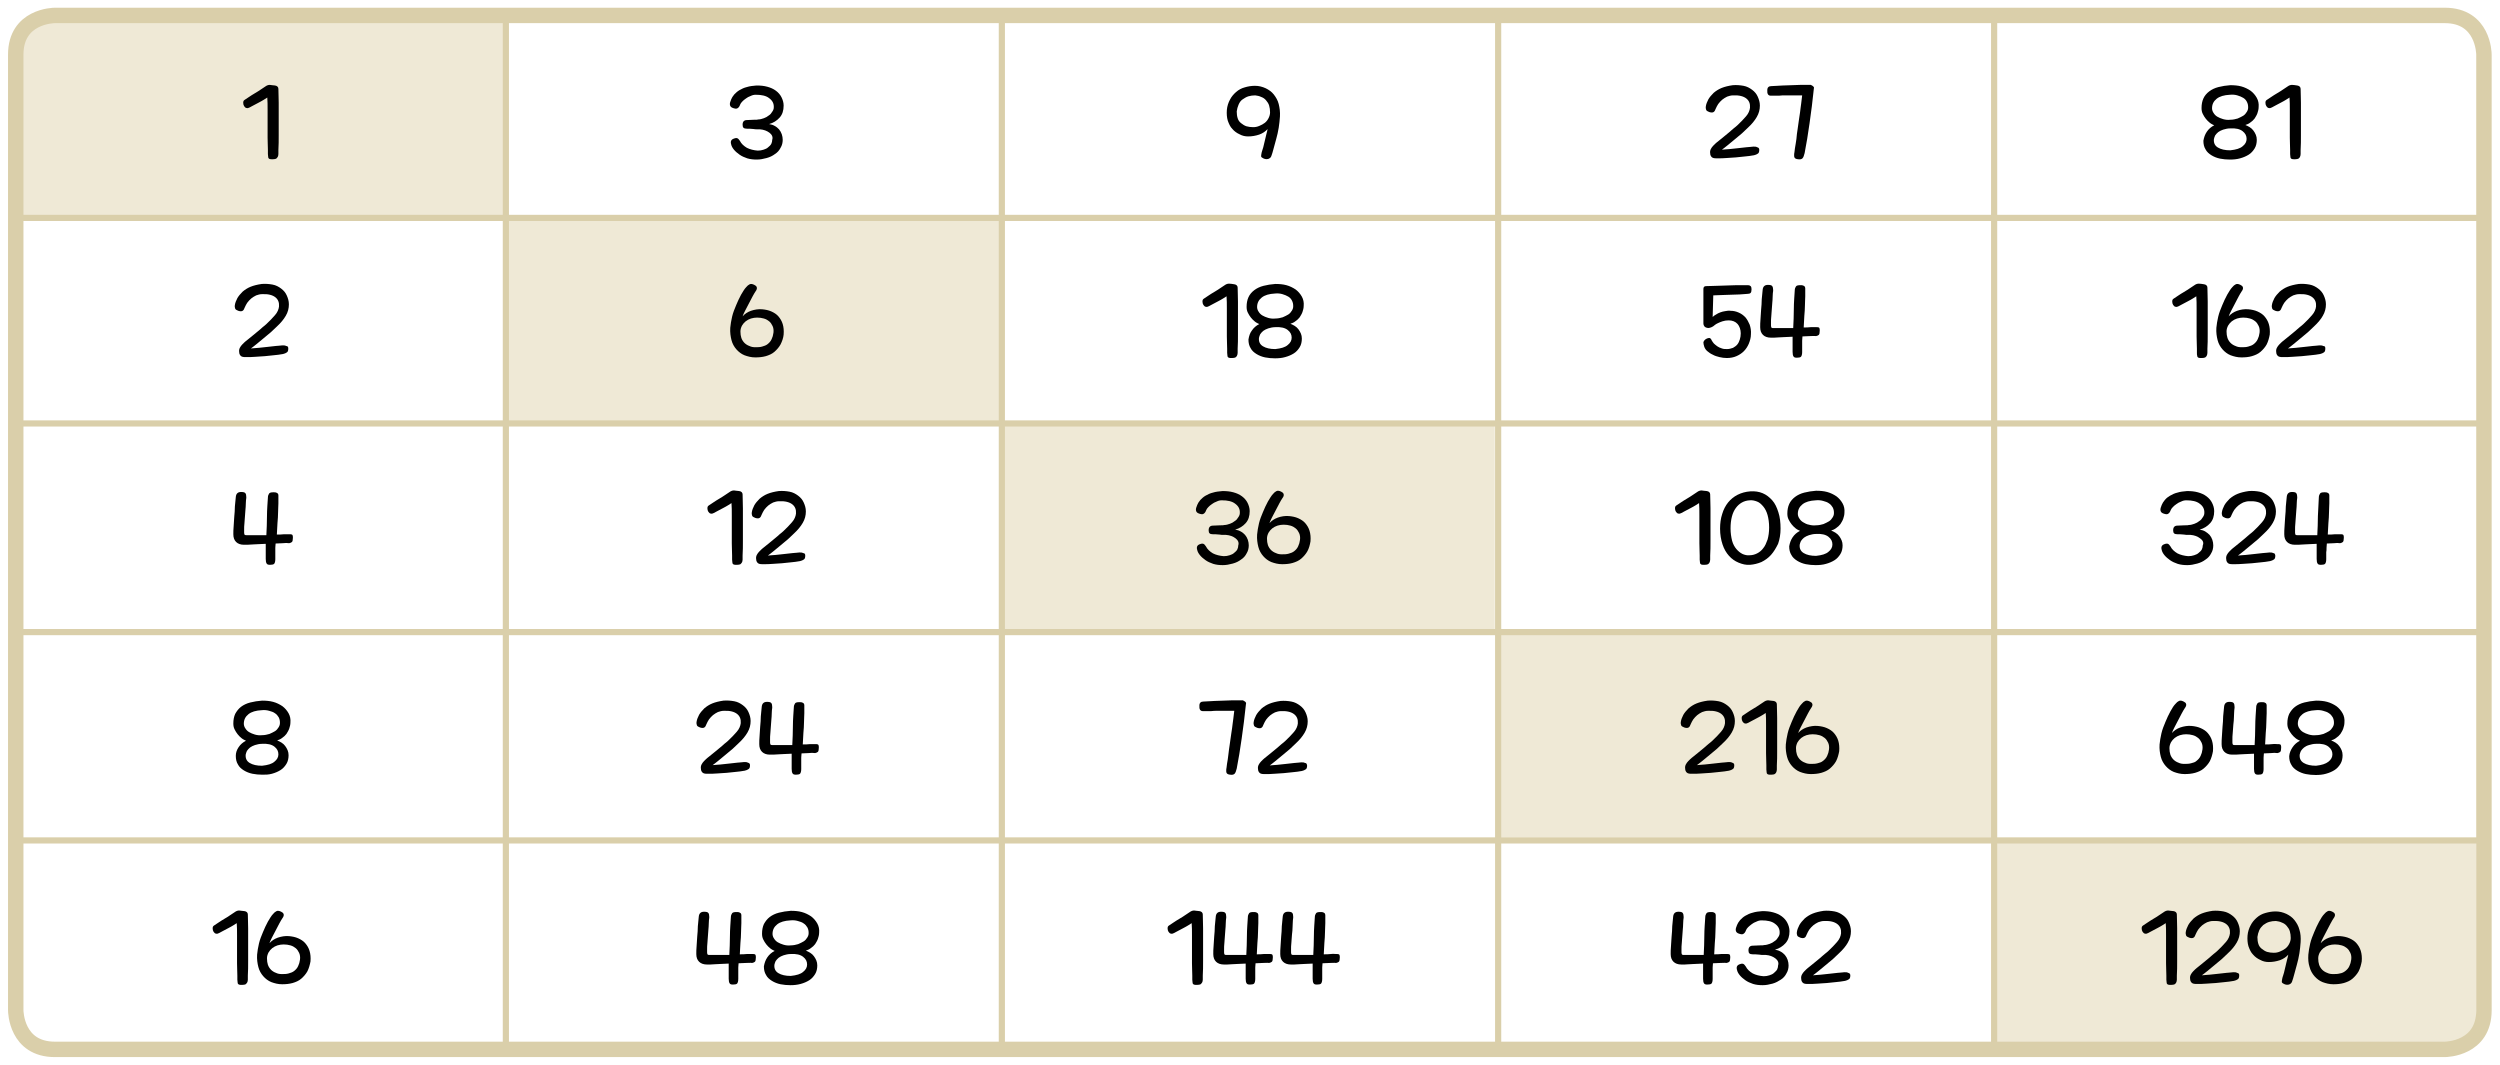 <?xml version="1.0" encoding="utf-8"?>
<!-- Generator: Adobe Illustrator 24.2.3, SVG Export Plug-In . SVG Version: 6.00 Build 0)  -->
<svg version="1.1" id="Layer_1" xmlns="http://www.w3.org/2000/svg" xmlns:xlink="http://www.w3.org/1999/xlink" x="0px" y="0px"
	 width="810px" height="345px" viewBox="0 0 810 345" enable-background="new 0 0 810 345" xml:space="preserve">
<g id="Layer_2_1_">
	<g id="Layer_2-2">
		<rect x="164.3" y="71.3" fill="#EFE9D6" width="159.9" height="66.4"/>
		<path fill="#EFE9D6" d="M15.9,7.3h147.3l0,0v62.4l0,0H7.3l0,0V16C7.3,11.2,11.1,7.3,15.9,7.3z"/>
		<rect x="324.4" y="137.7" fill="#EFE9D6" width="159.9" height="66.4"/>
		<rect x="485.1" y="205" fill="#EFE9D6" width="161.8" height="66.4"/>
		<path fill="#EFE9D6" d="M645.6,272.3h156.8l0,0v56.5c0,5.4-4.4,9.8-9.8,9.8l0,0H645.6l0,0V272.3L645.6,272.3z"/>
		<line fill="none" stroke="#DACFAA" stroke-width="2" stroke-miterlimit="10" x1="163.9" y1="340.4" x2="163.9" y2="3.1"/>
		<line fill="none" stroke="#DACFAA" stroke-width="2" stroke-miterlimit="10" x1="324.6" y1="340.4" x2="324.6" y2="3.1"/>
		<line fill="none" stroke="#DACFAA" stroke-width="2" stroke-miterlimit="10" x1="485.4" y1="340.4" x2="485.4" y2="3.1"/>
		<line fill="none" stroke="#DACFAA" stroke-width="2" stroke-miterlimit="10" x1="646.1" y1="340.4" x2="646.1" y2="3.1"/>
		<line fill="none" stroke="#DACFAA" stroke-width="2" stroke-miterlimit="10" x1="5.1" y1="70.6" x2="805.1" y2="70.6"/>
		<line fill="none" stroke="#DACFAA" stroke-width="2" stroke-miterlimit="10" x1="5.1" y1="137.2" x2="805.1" y2="137.2"/>
		<line fill="none" stroke="#DACFAA" stroke-width="2" stroke-miterlimit="10" x1="5.1" y1="204.8" x2="805.1" y2="204.8"/>
		<line fill="none" stroke="#DACFAA" stroke-width="2" stroke-miterlimit="10" x1="5.1" y1="272.3" x2="805.1" y2="272.3"/>
		<g enable-background="new    ">
			<path d="M89.1,27.7c0.7,0.1,1.1,0.5,1.1,1.1c0,1.3,0.1,2.8,0.1,4.5c0,1.7,0,3.4,0,5.2c0,1.8,0,3.5,0,5.3c0,1.7,0,3.3-0.1,4.8
				c0,0.5,0,0.9,0,1.3c0,0.4-0.1,0.7-0.2,0.9s-0.3,0.4-0.5,0.6c-0.2,0.1-0.6,0.2-1.1,0.2c-0.5,0-0.9,0-1.1-0.1
				c-0.2-0.1-0.4-0.3-0.4-0.6s-0.1-0.6-0.1-1c0-0.4,0-0.8,0-1.3c0-1.2-0.1-2.5-0.1-4c0-1.5,0-2.9,0-4.5c0-1.5,0-3,0-4.5
				c0-1.5,0-2.8-0.1-4c-0.3,0.2-0.6,0.4-1.1,0.7c-0.5,0.3-1,0.6-1.6,0.9c-0.6,0.3-1.1,0.6-1.7,0.9c-0.5,0.3-1,0.5-1.3,0.7
				c-0.4,0.2-0.7,0.3-1,0.2c-0.3,0-0.6-0.3-0.8-0.6c-0.2-0.3-0.3-0.7-0.3-1.1c0-0.4,0.1-0.7,0.4-0.9c0.4-0.3,0.9-0.6,1.5-1
				c0.6-0.4,1.2-0.8,1.9-1.2c0.7-0.4,1.3-0.8,1.9-1.2s1.1-0.7,1.5-1c0.4-0.3,0.9-0.5,1.4-0.5C87.8,27.6,88.4,27.6,89.1,27.7z"/>
		</g>
		<g enable-background="new    ">
			<path d="M249.3,43c-0.8-0.6-1.8-1-3.1-1.1c-0.1,0-0.4,0-0.8,0c-0.4,0-0.8,0-1.3-0.1c-0.4,0-0.9-0.1-1.3-0.1c-0.4,0-0.7,0-0.8,0
				c-0.5,0-0.9-0.1-1.1-0.3c-0.2-0.2-0.3-0.5-0.3-1c0-1,0.5-1.5,1.4-1.5c0.8,0,1.6-0.1,2.3-0.1c0.7,0,1.2,0,1.4-0.1
				c0.6,0,1.2-0.2,1.8-0.4c0.6-0.2,1.1-0.5,1.6-0.9c0.5-0.3,0.8-0.7,1.1-1.2c0.3-0.4,0.5-0.9,0.5-1.3c0.1-1.3-0.4-2.3-1.5-3.1
				c-1-0.8-2.5-1.1-4.3-1.1c-0.6,0-1.1,0.1-1.7,0.4c-0.6,0.2-1.1,0.5-1.5,0.8c-0.5,0.3-0.9,0.7-1.2,1s-0.6,0.7-0.7,1
				c-0.2,0.6-0.5,1-0.9,1.2c-0.3,0.2-0.8,0.1-1.4-0.1c-0.6-0.2-0.9-0.5-1-1c-0.1-0.5,0.1-1.1,0.4-1.8c0.2-0.5,0.5-1,1-1.6
				c0.5-0.5,1-1,1.7-1.4c0.7-0.4,1.5-0.8,2.4-1c0.9-0.3,2-0.4,3.1-0.5c1.3,0,2.4,0.1,3.5,0.4s2,0.7,2.8,1.3c0.8,0.6,1.4,1.3,1.8,2.1
				c0.4,0.8,0.7,1.7,0.7,2.7c0,1.6-0.4,2.9-1.3,3.9c-0.9,1-2,1.7-3.4,2.1c0.7,0.1,1.3,0.3,1.8,0.6c0.6,0.3,1,0.7,1.4,1.1
				c0.4,0.5,0.7,1,0.9,1.6c0.2,0.6,0.3,1.2,0.3,1.8c0,0.9-0.2,1.8-0.7,2.6c-0.4,0.8-1,1.5-1.8,2c-0.8,0.6-1.6,1-2.7,1.3
				s-2.1,0.5-3.2,0.5c-1.1,0-2.1-0.1-3.1-0.4c-0.9-0.3-1.8-0.7-2.5-1.2s-1.3-1-1.8-1.6c-0.5-0.6-0.8-1.2-0.9-1.7
				c-0.3-1,0-1.6,0.9-1.9c0.5-0.2,0.9-0.2,1.1-0.1c0.3,0.1,0.5,0.4,0.8,0.8c0.5,1,1.3,1.7,2.3,2.3c1,0.5,2.2,0.8,3.5,0.9
				c0.7,0,1.3-0.1,1.9-0.3c0.6-0.2,1.1-0.4,1.5-0.8c0.4-0.3,0.8-0.7,1-1.1c0.2-0.4,0.3-0.9,0.3-1.3C250.5,44.4,250.1,43.6,249.3,43z
				"/>
		</g>
		<g enable-background="new    ">
			<path d="M411.9,50.6c-0.2,0.5-0.5,0.7-1,0.9c-0.5,0.1-1,0.1-1.6-0.2c-0.4-0.2-0.7-0.4-0.7-0.7s0.1-0.8,0.2-1.3
				c0.1-0.4,0.3-1,0.5-1.6c0.2-0.7,0.3-1.4,0.5-2.1c0.2-0.7,0.3-1.4,0.5-2.1c0.2-0.7,0.3-1.2,0.4-1.7c-0.7,0.8-1.6,1.4-2.7,1.8
				c-1.2,0.4-2.4,0.6-3.6,0.6c-1,0-1.9-0.2-2.8-0.7c-0.9-0.4-1.7-1-2.3-1.7c-0.7-0.7-1.1-1.6-1.5-2.7c-0.3-1-0.4-2.2-0.3-3.5
				c0.1-1.2,0.5-2.4,1-3.3c0.5-1,1.2-1.8,2-2.5c0.8-0.7,1.7-1.2,2.8-1.5c1-0.3,2.1-0.5,3.3-0.5c1.3,0,2.4,0.3,3.5,0.8
				c1,0.5,1.9,1.1,2.6,2c0.7,0.9,1.3,1.9,1.6,3.1s0.5,2.6,0.4,4.1c-0.1,1.2-0.2,2.4-0.4,3.6c-0.2,1.3-0.5,2.5-0.8,3.6
				c-0.3,1.2-0.6,2.3-0.9,3.3C412.4,49.2,412.1,50,411.9,50.6z M409.8,39.8c0.5-0.4,0.9-0.9,1.2-1.5s0.5-1.2,0.5-1.9
				c0-0.8-0.1-1.5-0.3-2.2c-0.2-0.7-0.6-1.2-1-1.7c-0.4-0.5-1-0.9-1.6-1.1c-0.6-0.3-1.2-0.4-1.9-0.5c-0.8,0-1.5,0.1-2.2,0.3
				c-0.7,0.2-1.3,0.6-1.9,1s-1,1-1.3,1.7c-0.3,0.7-0.5,1.4-0.6,2.2c0,0.8,0.1,1.6,0.3,2.2c0.2,0.7,0.6,1.2,1.1,1.6
				c0.5,0.4,1.1,0.8,1.7,1c0.7,0.2,1.4,0.3,2.2,0.3c0.7,0,1.3-0.1,2-0.4S409.3,40.2,409.8,39.8z"/>
		</g>
		<g enable-background="new    ">
			<path d="M570,48.5c0,0.6-0.1,1.1-0.5,1.3c-0.3,0.2-0.7,0.4-1.2,0.5c-1,0.2-2,0.3-3,0.4s-1.9,0.2-2.9,0.3c-1,0.1-2,0.1-3,0.2
				c-1,0.1-2.1,0.1-3.3,0.1c-0.7,0-1.2-0.1-1.5-0.4c-0.3-0.3-0.5-0.7-0.5-1.2c-0.1-0.5,0-1,0.2-1.4c0.2-0.4,0.5-0.8,0.8-1.1
				c0.1-0.1,0.3-0.3,0.6-0.6c0.3-0.3,0.7-0.6,1.2-1c0.5-0.4,1-0.8,1.6-1.3c0.6-0.5,1.1-0.9,1.7-1.4c0.5-0.5,1.1-0.9,1.5-1.3
				c0.5-0.4,0.9-0.7,1.2-1c1.1-1,2-2,2.8-2.9c0.8-0.9,1.2-1.9,1.3-2.8c0.1-1.3-0.3-2.3-1.2-3c-0.9-0.7-2.3-1.1-4.3-1
				c-0.7,0-1.3,0.2-1.9,0.4c-0.6,0.3-1.1,0.6-1.6,1c-0.5,0.4-0.9,0.9-1.3,1.4c-0.3,0.5-0.6,1-0.8,1.5c-0.2,0.6-0.4,0.9-0.7,1.1
				c-0.3,0.2-0.8,0.2-1.4,0c-0.5-0.2-0.9-0.4-1-0.7c-0.1-0.3-0.2-0.7-0.1-1.2c0.1-0.7,0.4-1.4,0.8-2.2c0.4-0.7,1-1.4,1.7-2.1
				c0.7-0.6,1.6-1.2,2.6-1.6c1-0.4,2.2-0.7,3.6-0.9c1.2-0.1,2.4,0,3.5,0.2s2,0.7,2.8,1.3c0.8,0.6,1.4,1.3,1.8,2.2
				c0.4,0.9,0.7,1.8,0.7,2.9c0,1.3-0.3,2.5-1,3.7s-1.6,2.3-2.9,3.5c-0.5,0.5-1.2,1.1-1.9,1.8c-0.8,0.7-1.6,1.3-2.4,2
				c-0.8,0.7-1.6,1.3-2.3,1.9c-0.7,0.6-1.3,1-1.8,1.4c0.7-0.1,1.6-0.1,2.5-0.2c0.9-0.1,1.9-0.2,2.8-0.3c0.9-0.1,1.9-0.2,2.7-0.3
				c0.9-0.1,1.6-0.1,2.2-0.2c0.5,0,0.9,0,1.2,0.2C569.8,47.8,570,48.1,570,48.5z"/>
			<path d="M587.5,28c0.2,0.2,0.3,0.4,0.2,0.6c-0.4,4-0.9,7.8-1.4,11.3c-0.5,3.5-1,6.7-1.6,9.7c-0.2,0.8-0.4,1.4-0.7,1.7
				s-0.8,0.4-1.4,0.3c-0.3,0-0.6-0.1-0.8-0.2c-0.2-0.1-0.3-0.2-0.4-0.4c-0.1-0.2-0.1-0.4-0.1-0.7s0-0.6,0.1-1
				c0.1-0.8,0.2-1.7,0.4-2.7s0.3-2.1,0.4-3.2c0.2-1.1,0.3-2.3,0.5-3.5c0.2-1.2,0.3-2.3,0.5-3.4c0.1-1.1,0.3-2.1,0.4-3.1
				s0.2-1.8,0.3-2.5c-0.2,0-0.6,0-1.1,0c-0.5,0-1.2,0-1.9,0c-0.7,0-1.5,0-2.3,0c-0.8,0-1.5,0-2.2,0.1c-0.7,0-1.3,0-1.8,0
				s-0.8,0-0.9,0c-0.8,0-1.2-0.6-1.1-1.8c0-0.9,0.5-1.3,1.3-1.3c1.4-0.1,2.6-0.1,3.7-0.2c1,0,2-0.1,2.9-0.1c0.9,0,1.9-0.1,2.8-0.1
				c1,0,2.1,0,3.4,0C587.1,27.7,587.3,27.8,587.5,28z"/>
		</g>
		<g enable-background="new    ">
			<path d="M715,42.7c0.6-0.9,1.4-1.6,2.4-2.1c-0.4-0.2-0.9-0.4-1.4-0.8c-0.5-0.4-0.9-0.8-1.3-1.3c-0.4-0.5-0.7-1-1-1.6
				c-0.3-0.6-0.4-1.2-0.4-1.9c0-1.2,0.2-2.2,0.6-3.1s1.1-1.7,1.9-2.3c0.8-0.6,1.8-1.1,3-1.4c1.2-0.3,2.4-0.5,3.8-0.6
				c1.3,0,2.5,0.1,3.6,0.4c1.1,0.3,2.1,0.8,3,1.4c0.8,0.6,1.5,1.4,2,2.3c0.5,0.9,0.7,1.9,0.6,3c0,0.7-0.2,1.4-0.4,2
				c-0.2,0.6-0.6,1.2-0.9,1.7c-0.4,0.5-0.8,0.9-1.4,1.3c-0.5,0.4-1,0.6-1.6,0.8c0.5,0.2,0.9,0.4,1.4,0.7s0.9,0.7,1.2,1.1
				c0.3,0.4,0.6,0.9,0.8,1.4c0.2,0.5,0.3,1,0.3,1.6c0,1-0.2,2-0.7,2.8c-0.5,0.8-1.1,1.5-1.9,2s-1.7,0.9-2.8,1.2
				c-1,0.3-2.2,0.4-3.3,0.4c-1.1,0-2.2-0.1-3.2-0.3c-1-0.2-2-0.6-2.8-1.1c-0.8-0.5-1.5-1.1-1.9-1.9c-0.5-0.8-0.7-1.7-0.7-2.8
				C714.1,44.5,714.4,43.6,715,42.7z M720.3,38.6c0.7,0.2,1.5,0.3,2.3,0.2c0.9,0,1.7-0.2,2.4-0.4c0.7-0.3,1.3-0.6,1.8-0.9
				s0.9-0.8,1.2-1.3c0.3-0.5,0.4-0.9,0.4-1.4c0-0.7-0.1-1.2-0.4-1.8s-0.7-1-1.2-1.3s-1.2-0.6-1.9-0.8c-0.7-0.2-1.5-0.3-2.4-0.2
				c-1.9,0.1-3.3,0.5-4.3,1.3c-1,0.8-1.5,1.8-1.5,3.1c0,0.5,0.2,1.1,0.5,1.5c0.3,0.5,0.7,0.9,1.2,1.2S719.6,38.4,720.3,38.6z
				 M726.6,47.4c0.9-0.7,1.3-1.5,1.3-2.4c0-1-0.4-1.8-1.3-2.5c-0.9-0.7-2.2-1-4-0.9c-0.9,0-1.6,0.2-2.3,0.4
				c-0.6,0.2-1.2,0.5-1.6,0.8c-0.4,0.3-0.7,0.7-1,1.1c-0.2,0.4-0.3,0.8-0.4,1.2c-0.1,1.2,0.3,2.1,1.3,2.7c1,0.6,2.3,0.9,4,0.9
				C724.5,48.5,725.8,48.1,726.6,47.4z"/>
			<path d="M744.3,27.7c0.7,0.1,1.1,0.5,1.1,1.1c0,1.3,0.1,2.8,0.1,4.5c0,1.7,0,3.4,0,5.2c0,1.8,0,3.5,0,5.3c0,1.7,0,3.3-0.1,4.8
				c0,0.5,0,0.9,0,1.3c0,0.4-0.1,0.7-0.2,0.9c-0.1,0.3-0.3,0.4-0.5,0.6c-0.2,0.1-0.6,0.2-1.1,0.2c-0.5,0-0.9,0-1.1-0.1
				c-0.2-0.1-0.4-0.3-0.4-0.6s-0.1-0.6-0.1-1c0-0.4,0-0.8,0-1.3c0-1.2-0.1-2.5-0.1-4s0-2.9,0-4.5c0-1.5,0-3,0-4.5c0-1.5,0-2.8-0.1-4
				c-0.3,0.2-0.6,0.4-1.1,0.7c-0.5,0.3-1,0.6-1.6,0.9c-0.6,0.3-1.1,0.6-1.7,0.9c-0.5,0.3-1,0.5-1.3,0.7c-0.4,0.2-0.7,0.3-1,0.2
				c-0.3,0-0.6-0.3-0.8-0.6c-0.2-0.3-0.3-0.7-0.3-1.1c0-0.4,0.1-0.7,0.4-0.9c0.4-0.3,0.9-0.6,1.5-1c0.6-0.4,1.2-0.8,1.9-1.2
				s1.3-0.8,1.9-1.2c0.6-0.4,1.1-0.7,1.5-1c0.4-0.3,0.9-0.5,1.4-0.5S743.6,27.6,744.3,27.7z"/>
		</g>
		<g enable-background="new    ">
			<path d="M93.4,112.9c0,0.6-0.1,1.1-0.5,1.3c-0.3,0.2-0.7,0.4-1.2,0.5c-1,0.2-2,0.3-3,0.4c-1,0.1-1.9,0.2-2.9,0.3
				c-1,0.1-2,0.1-3,0.2c-1,0.1-2.1,0.1-3.3,0.1c-0.7,0-1.2-0.1-1.5-0.4c-0.3-0.3-0.5-0.7-0.5-1.2c-0.1-0.5,0-1,0.2-1.4
				c0.2-0.4,0.5-0.8,0.8-1.1c0.1-0.1,0.3-0.3,0.6-0.6s0.7-0.6,1.2-1c0.5-0.4,1-0.8,1.6-1.3c0.6-0.5,1.1-0.9,1.7-1.4s1.1-0.9,1.5-1.3
				c0.5-0.4,0.9-0.7,1.2-1c1.1-1,2-2,2.8-2.9c0.8-0.9,1.2-1.9,1.3-2.8c0.1-1.3-0.3-2.3-1.2-3c-0.9-0.7-2.3-1.1-4.3-1
				c-0.7,0-1.3,0.2-1.9,0.4c-0.6,0.3-1.1,0.6-1.6,1c-0.5,0.4-0.9,0.9-1.3,1.4c-0.3,0.5-0.6,1-0.8,1.5c-0.2,0.6-0.4,0.9-0.7,1.1
				c-0.3,0.2-0.8,0.2-1.4,0c-0.5-0.2-0.9-0.4-1-0.7c-0.1-0.3-0.2-0.7-0.1-1.2c0.1-0.7,0.4-1.4,0.8-2.2c0.4-0.7,1-1.4,1.7-2.1
				c0.7-0.6,1.6-1.2,2.6-1.6c1-0.4,2.2-0.7,3.6-0.9c1.2-0.1,2.4,0,3.5,0.2s2,0.7,2.8,1.3c0.8,0.6,1.4,1.3,1.8,2.2
				c0.4,0.9,0.7,1.8,0.7,2.9c0,1.3-0.3,2.5-1,3.7s-1.6,2.3-2.9,3.5c-0.5,0.5-1.2,1.1-1.9,1.8c-0.8,0.7-1.6,1.3-2.4,2
				c-0.8,0.7-1.6,1.3-2.3,1.9c-0.7,0.6-1.3,1-1.8,1.4c0.7-0.1,1.6-0.1,2.5-0.2c0.9-0.1,1.9-0.2,2.8-0.3c0.9-0.1,1.9-0.2,2.7-0.3
				c0.9-0.1,1.6-0.1,2.2-0.2c0.5,0,0.9,0,1.2,0.2C93.2,112.1,93.4,112.4,93.4,112.9z"/>
		</g>
		<g enable-background="new    ">
			<path d="M252.9,111.6c-0.5,0.9-1.2,1.7-2,2.4s-1.8,1.1-2.8,1.4c-1.1,0.3-2.2,0.4-3.4,0.4c-1.3,0-2.4-0.3-3.5-0.7
				c-1-0.4-1.9-1.1-2.6-1.9c-0.7-0.8-1.3-1.8-1.6-3s-0.5-2.5-0.4-4c0.1-1.1,0.3-2.3,0.6-3.6c0.3-1.3,0.8-2.5,1.3-3.7
				c0.5-1.2,1-2.3,1.6-3.4c0.6-1,1.1-1.9,1.7-2.5c0.3-0.4,0.7-0.7,1.1-0.9s0.9-0.1,1.5,0.2c0.4,0.2,0.7,0.4,0.8,0.8
				c0.1,0.3,0,0.8-0.4,1.3c-0.3,0.4-0.6,1-1,1.7c-0.4,0.7-0.8,1.5-1.2,2.3c-0.4,0.8-0.8,1.6-1.2,2.3c-0.4,0.7-0.6,1.3-0.8,1.8
				c0.7-0.8,1.6-1.4,2.7-1.8c1.2-0.4,2.4-0.6,3.6-0.5c1.1,0.1,2.1,0.3,3,0.7c0.9,0.4,1.7,0.9,2.3,1.6c0.6,0.7,1.1,1.5,1.4,2.5
				c0.3,1,0.4,2.1,0.3,3.4C253.8,109.5,253.4,110.6,252.9,111.6z M248.7,111.5c0.5-0.4,1-0.9,1.3-1.6c0.3-0.6,0.5-1.3,0.6-2.1
				c0.1-0.8,0-1.6-0.3-2.2c-0.3-0.6-0.6-1.1-1.1-1.5c-0.5-0.4-1-0.7-1.7-0.9s-1.4-0.3-2.2-0.3c-0.7,0-1.3,0.1-2,0.3
				c-0.6,0.2-1.2,0.5-1.7,0.9c-0.5,0.4-0.9,0.9-1.2,1.4c-0.3,0.6-0.5,1.2-0.5,1.9c0,0.8,0.1,1.5,0.3,2.1c0.2,0.6,0.6,1.2,1,1.6
				s1,0.8,1.6,1c0.6,0.3,1.2,0.4,1.9,0.4c0.8,0,1.5,0,2.2-0.2S248.2,111.9,248.7,111.5z"/>
		</g>
		<g enable-background="new    ">
			<path d="M399.9,92.1c0.7,0.1,1.1,0.5,1.1,1.1c0,1.3,0.1,2.8,0.1,4.5c0,1.7,0,3.4,0,5.2c0,1.8,0,3.5,0,5.3c0,1.7,0,3.3-0.1,4.8
				c0,0.5,0,0.9,0,1.3c0,0.4-0.1,0.7-0.2,0.9c-0.1,0.3-0.3,0.4-0.5,0.6c-0.2,0.1-0.6,0.2-1.1,0.2c-0.5,0-0.9,0-1.1-0.1
				c-0.2-0.1-0.4-0.3-0.4-0.6s-0.1-0.6-0.1-1c0-0.4,0-0.8,0-1.3c0-1.2-0.1-2.5-0.1-4s0-2.9,0-4.5c0-1.5,0-3,0-4.5c0-1.5,0-2.8-0.1-4
				c-0.3,0.2-0.6,0.4-1.1,0.7c-0.5,0.3-1,0.6-1.6,0.9c-0.6,0.3-1.1,0.6-1.7,0.9c-0.5,0.3-1,0.5-1.3,0.7c-0.4,0.2-0.7,0.3-1,0.2
				c-0.3,0-0.6-0.3-0.8-0.6c-0.2-0.3-0.3-0.7-0.3-1.1c0-0.4,0.1-0.7,0.4-0.9c0.4-0.3,0.9-0.6,1.5-1c0.6-0.4,1.2-0.8,1.9-1.2
				s1.3-0.8,1.9-1.2c0.6-0.4,1.1-0.7,1.5-1c0.4-0.3,0.9-0.5,1.4-0.5S399.2,92,399.9,92.1z"/>
			<path d="M405.6,107.1c0.6-0.9,1.4-1.6,2.4-2.1c-0.4-0.2-0.9-0.4-1.4-0.8c-0.5-0.4-0.9-0.8-1.3-1.3c-0.4-0.5-0.7-1-1-1.6
				c-0.3-0.6-0.4-1.2-0.4-1.9c0-1.2,0.2-2.2,0.6-3.1s1.1-1.7,1.9-2.3c0.8-0.6,1.8-1.1,3-1.4c1.2-0.3,2.4-0.5,3.8-0.6
				c1.3,0,2.5,0.1,3.6,0.4c1.1,0.3,2.1,0.8,3,1.4c0.8,0.6,1.5,1.4,2,2.3c0.5,0.9,0.7,1.9,0.6,3c0,0.7-0.2,1.4-0.4,2
				c-0.2,0.6-0.6,1.2-0.9,1.7c-0.4,0.5-0.8,0.9-1.4,1.3c-0.5,0.4-1,0.6-1.6,0.8c0.5,0.2,0.9,0.4,1.4,0.7s0.9,0.7,1.2,1.1
				c0.3,0.4,0.6,0.9,0.8,1.4c0.2,0.5,0.3,1,0.3,1.6c0,1-0.2,2-0.7,2.8c-0.5,0.8-1.1,1.5-1.9,2s-1.7,0.9-2.8,1.2
				c-1,0.3-2.2,0.4-3.3,0.4c-1.1,0-2.2-0.1-3.2-0.3c-1-0.2-2-0.6-2.8-1.1c-0.8-0.5-1.5-1.1-1.9-1.9c-0.5-0.8-0.7-1.7-0.7-2.8
				C404.7,108.8,405,107.9,405.6,107.1z M410.9,103c0.7,0.2,1.5,0.3,2.3,0.2c0.9,0,1.7-0.2,2.4-0.4c0.7-0.3,1.3-0.6,1.8-0.9
				s0.9-0.8,1.2-1.3c0.3-0.5,0.4-0.9,0.4-1.4c0-0.7-0.1-1.2-0.4-1.8s-0.7-1-1.2-1.3s-1.2-0.6-1.9-0.8c-0.7-0.2-1.5-0.3-2.4-0.2
				c-1.9,0.1-3.3,0.5-4.3,1.3c-1,0.8-1.5,1.8-1.5,3.1c0,0.5,0.2,1.1,0.5,1.5c0.3,0.5,0.7,0.9,1.2,1.2S410.2,102.8,410.9,103z
				 M417.2,111.8c0.9-0.7,1.3-1.5,1.3-2.4c0-1-0.4-1.8-1.3-2.5c-0.9-0.7-2.2-1-4-0.9c-0.9,0-1.6,0.2-2.3,0.4
				c-0.6,0.2-1.2,0.5-1.6,0.8c-0.4,0.3-0.7,0.7-1,1.1c-0.2,0.4-0.3,0.8-0.4,1.2c-0.1,1.2,0.3,2.1,1.3,2.7c1,0.6,2.3,0.9,4,0.9
				C415.1,112.9,416.4,112.5,417.2,111.8z"/>
		</g>
		<g enable-background="new    ">
			<path d="M554.9,102.7c0.3-0.3,0.7-0.6,1.1-0.8c0.4-0.3,0.9-0.5,1.4-0.7s1-0.3,1.6-0.4c0.6-0.1,1.1-0.2,1.7-0.1
				c1,0,1.8,0.2,2.7,0.6s1.5,0.9,2.1,1.5c0.6,0.7,1,1.5,1.4,2.4c0.3,0.9,0.5,2,0.4,3.1c0,1.1-0.3,2.1-0.7,3.1
				c-0.4,0.9-0.9,1.7-1.6,2.4c-0.7,0.7-1.5,1.2-2.4,1.6s-2,0.6-3.1,0.6c-0.8,0-1.6-0.1-2.4-0.3s-1.5-0.4-2.2-0.8
				c-0.7-0.3-1.2-0.7-1.7-1.1c-0.5-0.4-0.8-0.9-1-1.4c-0.2-0.6-0.3-1.1-0.3-1.5c0.1-0.4,0.4-0.8,0.9-1.1c0.4-0.2,0.7-0.3,1-0.3
				c0.3,0,0.6,0.3,0.8,0.8c0.2,0.3,0.4,0.7,0.7,1c0.3,0.3,0.7,0.6,1.1,0.9c0.4,0.3,0.9,0.5,1.5,0.7c0.5,0.2,1.1,0.2,1.7,0.2
				c0.7,0,1.3-0.2,1.9-0.4c0.5-0.3,1-0.6,1.4-1.1s0.6-1,0.8-1.6s0.3-1.3,0.3-2c0-1.2-0.4-2.3-1-3c-0.7-0.8-1.7-1.2-2.9-1.2
				c-0.7,0-1.4,0.1-2,0.3c-0.6,0.2-1.1,0.4-1.5,0.6c-0.4,0.2-0.8,0.4-1,0.6c-0.3,0.2-0.4,0.3-0.5,0.4c-0.3,0.2-0.7,0.4-1.1,0.5
				c-0.4,0.1-0.7,0.1-1,0c-0.3-0.1-0.6-0.2-0.8-0.5s-0.3-0.5-0.3-0.9c0-0.4,0-1.1,0-2c0-0.9,0-1.9,0-3c0-1.1,0-2.2,0-3.3
				c0-1.1,0-2.1,0-2.9c0-0.6,0.3-0.9,0.9-0.9c1.3,0,2.5-0.1,3.5-0.1c1,0,2.1-0.1,3.1-0.1c1,0,2.1-0.1,3.2-0.1c1.1,0,2.4,0,3.8,0
				c0.3,0,0.6,0.1,0.8,0.3c0.2,0.2,0.3,0.5,0.3,1c0,0.6-0.1,1-0.3,1.2c-0.2,0.2-0.5,0.3-0.9,0.3c-0.8,0.1-1.7,0.1-2.7,0.2
				c-1,0-2,0.1-3,0.1c-1,0-2,0.1-2.9,0.1c-1,0-1.8,0.1-2.6,0.1L554.9,102.7z"/>
			<path d="M586.3,108.9c-0.8,0-1.5,0.1-2.3,0.1c0,0.4-0.1,0.9-0.1,1.4s0,1,0,1.4s0,0.9,0,1.3c0,0.4,0,0.8,0,1
				c0,0.8-0.2,1.3-0.4,1.5c-0.2,0.2-0.7,0.3-1.3,0.3c-0.6,0-0.9-0.1-1.1-0.4c-0.2-0.3-0.3-0.8-0.3-1.5c0-0.3,0-0.7,0-1.1
				c0-0.4,0-0.8,0-1.3c0-0.4,0-0.9,0-1.3s0-0.9,0-1.2c-0.7,0-1.4,0.1-2.2,0.1c-0.7,0-1.4,0.1-2,0.1c-0.6,0-1.2,0.1-1.7,0.1
				s-0.9,0-1.2,0c-1,0-1.9-0.3-2.5-0.9c-0.6-0.6-0.9-1.4-0.9-2.5c0-0.7,0-1.6,0.1-2.6c0.1-1,0.1-2.1,0.2-3.1
				c0.1-1.1,0.2-2.2,0.2-3.3c0.1-1.1,0.2-2.1,0.3-3.1c0.1-1.1,0.7-1.6,1.7-1.6c0.7,0,1.2,0.1,1.4,0.4s0.3,0.7,0.3,1.3
				c0,0.1,0,0.4-0.1,1c0,0.6-0.1,1.2-0.1,2.1c-0.1,0.8-0.1,1.7-0.2,2.6c-0.1,0.9-0.1,1.8-0.2,2.7s-0.1,1.5-0.1,2.1c0,0.6,0,0.9,0,1
				c0,0.4,0.1,0.6,0.2,0.7c0.1,0.1,0.4,0.1,0.7,0.1c0.2,0,0.6,0,1.1,0c0.5,0,1.1,0,1.8,0c0.6,0,1.3,0,1.9,0s1.1,0,1.5,0
				c0.1-2,0.2-4.1,0.2-6.2s0.2-4.2,0.3-6c0-0.6,0.2-1,0.4-1.3c0.2-0.3,0.7-0.4,1.4-0.4c0.4,0,0.7,0,0.9,0.1c0.2,0.1,0.4,0.2,0.5,0.3
				c0.1,0.2,0.2,0.3,0.2,0.6c0,0.2,0,0.5,0,0.8c0,0.4,0,1,0,1.8c0,0.8-0.1,1.8-0.1,2.9c0,1.1-0.1,2.3-0.2,3.5
				c-0.1,1.2-0.1,2.5-0.2,3.7c0.8,0,1.5,0,2.3-0.1c0.8,0,1.3,0,1.7,0c0.4,0,0.7,0,0.9,0.1c0.2,0.1,0.3,0.4,0.3,1
				c0,0.7-0.1,1.2-0.3,1.4c-0.2,0.2-0.5,0.3-0.9,0.4C587.7,108.8,587.1,108.9,586.3,108.9z"/>
		</g>
		<g enable-background="new    ">
			<path d="M714.1,92.1c0.7,0.1,1.1,0.5,1.1,1.1c0,1.3,0.1,2.8,0.1,4.5c0,1.7,0,3.4,0,5.2c0,1.8,0,3.5,0,5.3c0,1.7,0,3.3-0.1,4.8
				c0,0.5,0,0.9,0,1.3s-0.1,0.7-0.2,0.9c-0.1,0.3-0.3,0.4-0.5,0.6c-0.2,0.1-0.6,0.2-1.1,0.2c-0.5,0-0.9,0-1.1-0.1s-0.4-0.3-0.4-0.6
				c-0.1-0.3-0.1-0.6-0.1-1c0-0.4,0-0.8,0-1.3c0-1.2-0.1-2.5-0.1-4c0-1.5,0-2.9,0-4.5c0-1.5,0-3,0-4.5c0-1.5,0-2.8-0.1-4
				c-0.3,0.2-0.6,0.4-1.1,0.7c-0.5,0.3-1,0.6-1.6,0.9c-0.6,0.3-1.1,0.6-1.7,0.9c-0.5,0.3-1,0.5-1.3,0.7c-0.4,0.2-0.7,0.3-1,0.2
				c-0.3,0-0.6-0.3-0.8-0.6c-0.2-0.3-0.3-0.7-0.3-1.1c0-0.4,0.1-0.7,0.4-0.9c0.4-0.3,0.9-0.6,1.5-1c0.6-0.4,1.2-0.8,1.9-1.2
				c0.7-0.4,1.3-0.8,1.9-1.2s1.1-0.7,1.5-1c0.4-0.3,0.9-0.5,1.4-0.5S713.4,92,714.1,92.1z"/>
			<path d="M734.4,111.6c-0.5,0.9-1.2,1.7-2,2.4s-1.8,1.1-2.8,1.4s-2.2,0.4-3.4,0.4c-1.3,0-2.4-0.3-3.5-0.7c-1-0.4-1.9-1.1-2.6-1.9
				c-0.7-0.8-1.3-1.8-1.6-3s-0.5-2.5-0.4-4c0.1-1.1,0.3-2.3,0.6-3.6s0.8-2.5,1.3-3.7c0.5-1.2,1-2.3,1.6-3.4c0.6-1,1.1-1.9,1.7-2.5
				c0.3-0.4,0.7-0.7,1.1-0.9c0.4-0.2,0.9-0.1,1.5,0.2c0.4,0.2,0.7,0.4,0.8,0.8c0.1,0.3,0,0.8-0.4,1.3c-0.3,0.4-0.6,1-1,1.7
				c-0.4,0.7-0.8,1.5-1.2,2.3c-0.4,0.8-0.8,1.6-1.2,2.3c-0.4,0.7-0.6,1.3-0.8,1.8c0.7-0.8,1.6-1.4,2.7-1.8s2.4-0.6,3.6-0.5
				c1.1,0.1,2.1,0.3,3,0.7c0.9,0.4,1.7,0.9,2.3,1.6c0.6,0.7,1.1,1.5,1.4,2.5s0.4,2.1,0.3,3.4C735.2,109.5,734.9,110.6,734.4,111.6z
				 M730.2,111.5c0.5-0.4,1-0.9,1.3-1.6c0.3-0.6,0.5-1.3,0.6-2.1c0.1-0.8,0-1.6-0.3-2.2s-0.6-1.1-1.1-1.5c-0.5-0.4-1-0.7-1.7-0.9
				c-0.7-0.2-1.4-0.3-2.2-0.3c-0.7,0-1.3,0.1-2,0.3c-0.6,0.2-1.2,0.5-1.7,0.9c-0.5,0.4-0.9,0.9-1.2,1.4c-0.3,0.6-0.5,1.2-0.5,1.9
				c0,0.8,0.1,1.5,0.3,2.1c0.2,0.6,0.6,1.2,1,1.6s1,0.8,1.6,1c0.6,0.3,1.2,0.4,1.9,0.4c0.8,0,1.5,0,2.2-0.2S729.7,111.9,730.2,111.5
				z"/>
			<path d="M753.4,112.9c0,0.6-0.1,1.1-0.5,1.3c-0.3,0.2-0.7,0.4-1.2,0.5c-1,0.2-2,0.3-3,0.4c-1,0.1-1.9,0.2-2.9,0.3
				c-1,0.1-2,0.1-3,0.2c-1,0.1-2.1,0.1-3.3,0.1c-0.7,0-1.2-0.1-1.5-0.4c-0.3-0.3-0.5-0.7-0.5-1.2c-0.1-0.5,0-1,0.2-1.4
				c0.2-0.4,0.5-0.8,0.8-1.1c0.1-0.1,0.3-0.3,0.6-0.6s0.7-0.6,1.2-1c0.5-0.4,1-0.8,1.6-1.3c0.6-0.5,1.1-0.9,1.7-1.4
				c0.5-0.5,1.1-0.9,1.5-1.3c0.5-0.4,0.9-0.7,1.2-1c1.1-1,2-2,2.8-2.9c0.8-0.9,1.2-1.9,1.3-2.8c0.1-1.3-0.3-2.3-1.2-3
				c-0.9-0.7-2.3-1.1-4.3-1c-0.7,0-1.3,0.2-1.9,0.4c-0.6,0.3-1.1,0.6-1.6,1c-0.5,0.4-0.9,0.9-1.3,1.4c-0.3,0.5-0.6,1-0.8,1.5
				c-0.2,0.6-0.4,0.9-0.7,1.1c-0.3,0.2-0.8,0.2-1.4,0c-0.5-0.2-0.9-0.4-1-0.7c-0.1-0.3-0.2-0.7-0.1-1.2c0.1-0.7,0.4-1.4,0.8-2.2
				c0.4-0.7,1-1.4,1.7-2.1c0.7-0.6,1.6-1.2,2.6-1.6c1-0.4,2.2-0.7,3.6-0.9c1.2-0.1,2.4,0,3.5,0.2s2,0.7,2.8,1.3
				c0.8,0.6,1.4,1.3,1.8,2.2c0.4,0.9,0.7,1.8,0.7,2.9c0,1.3-0.3,2.5-1,3.7c-0.6,1.1-1.6,2.3-2.9,3.5c-0.5,0.5-1.2,1.1-1.9,1.8
				c-0.8,0.7-1.6,1.3-2.4,2c-0.8,0.7-1.6,1.3-2.3,1.9c-0.7,0.6-1.3,1-1.8,1.4c0.7-0.1,1.6-0.1,2.5-0.2c0.9-0.1,1.9-0.2,2.8-0.3
				c0.9-0.1,1.9-0.2,2.7-0.3c0.9-0.1,1.6-0.1,2.2-0.2c0.5,0,0.9,0,1.2,0.2C753.3,112.1,753.4,112.4,753.4,112.9z"/>
		</g>
		<g enable-background="new    ">
			<path d="M91.6,176c-0.8,0-1.5,0.1-2.3,0.1c0,0.4-0.1,0.9-0.1,1.4c0,0.5,0,1,0,1.4c0,0.5,0,0.9,0,1.3c0,0.4,0,0.8,0,1
				c0,0.8-0.2,1.3-0.4,1.5c-0.2,0.2-0.7,0.3-1.3,0.3c-0.6,0-0.9-0.1-1.1-0.4c-0.2-0.3-0.3-0.8-0.3-1.5c0-0.3,0-0.7,0-1.1
				c0-0.4,0-0.8,0-1.3c0-0.4,0-0.9,0-1.3s0-0.9,0-1.2c-0.7,0-1.4,0.1-2.2,0.1c-0.7,0-1.4,0.1-2,0.1c-0.6,0-1.2,0.1-1.7,0.1
				c-0.5,0-0.9,0-1.2,0c-1,0-1.9-0.3-2.5-0.9c-0.6-0.6-0.9-1.4-0.9-2.5c0-0.7,0-1.6,0.1-2.6c0.1-1,0.1-2.1,0.2-3.1
				c0.1-1.1,0.2-2.2,0.2-3.3c0.1-1.1,0.2-2.1,0.3-3.1c0.1-1.1,0.7-1.6,1.7-1.6c0.7,0,1.2,0.1,1.4,0.4c0.2,0.2,0.3,0.7,0.3,1.3
				c0,0.1,0,0.4-0.1,1c0,0.6-0.1,1.2-0.1,2.1c-0.1,0.8-0.1,1.7-0.2,2.6c-0.1,0.9-0.1,1.8-0.2,2.7c-0.1,0.8-0.1,1.5-0.1,2.1
				c0,0.6,0,0.9,0,1c0,0.4,0.1,0.6,0.2,0.7c0.1,0.1,0.4,0.1,0.7,0.1c0.2,0,0.6,0,1.1,0s1.1,0,1.8,0c0.6,0,1.3,0,1.9,0s1.1,0,1.5,0
				c0.1-2,0.2-4.1,0.2-6.2s0.2-4.2,0.3-6c0-0.6,0.2-1,0.4-1.3c0.2-0.3,0.7-0.4,1.4-0.4c0.4,0,0.7,0,0.9,0.1c0.2,0.1,0.4,0.2,0.5,0.3
				s0.2,0.3,0.2,0.6c0,0.2,0,0.5,0,0.8c0,0.4,0,1,0,1.8s-0.1,1.8-0.1,2.9c0,1.1-0.1,2.3-0.2,3.5c-0.1,1.2-0.1,2.5-0.2,3.7
				c0.8,0,1.5,0,2.3-0.1c0.8,0,1.3,0,1.7,0c0.4,0,0.7,0,0.9,0.1c0.2,0.1,0.3,0.4,0.3,1c0,0.7-0.1,1.2-0.3,1.4s-0.5,0.3-0.9,0.4
				C93.1,175.9,92.4,175.9,91.6,176z"/>
		</g>
		<g enable-background="new    ">
			<path d="M239.5,159.1c0.7,0.1,1.1,0.5,1.1,1.1c0,1.3,0.1,2.8,0.1,4.5c0,1.7,0,3.4,0,5.2c0,1.8,0,3.5,0,5.3c0,1.7,0,3.3-0.1,4.8
				c0,0.5,0,0.9,0,1.3c0,0.4-0.1,0.7-0.2,0.9s-0.3,0.4-0.5,0.6c-0.2,0.1-0.6,0.2-1.1,0.2c-0.5,0-0.9,0-1.1-0.1
				c-0.2-0.1-0.4-0.3-0.4-0.6s-0.1-0.6-0.1-1c0-0.4,0-0.8,0-1.3c0-1.2-0.1-2.5-0.1-4c0-1.5,0-2.9,0-4.5c0-1.5,0-3,0-4.5
				c0-1.5,0-2.8-0.1-4c-0.3,0.2-0.6,0.4-1.1,0.7c-0.5,0.3-1,0.6-1.6,0.9c-0.6,0.3-1.1,0.6-1.7,0.9c-0.5,0.3-1,0.5-1.3,0.7
				c-0.4,0.2-0.7,0.3-1,0.2c-0.3,0-0.6-0.3-0.8-0.6c-0.2-0.3-0.3-0.7-0.3-1.1c0-0.4,0.1-0.7,0.4-0.9c0.4-0.3,0.9-0.6,1.5-1
				c0.6-0.4,1.2-0.8,1.9-1.2c0.7-0.4,1.3-0.8,1.9-1.2s1.1-0.7,1.5-1c0.4-0.3,0.9-0.5,1.4-0.5C238.3,159,238.8,159,239.5,159.1z"/>
			<path d="M260.9,180c0,0.6-0.1,1.1-0.5,1.3c-0.3,0.2-0.7,0.4-1.2,0.5c-1,0.2-2,0.3-3,0.4c-1,0.1-1.9,0.2-2.9,0.3
				c-1,0.1-2,0.1-3,0.2c-1,0.1-2.1,0.1-3.3,0.1c-0.7,0-1.2-0.1-1.5-0.4c-0.3-0.3-0.5-0.7-0.5-1.2c-0.1-0.5,0-1,0.2-1.4
				c0.2-0.4,0.5-0.8,0.8-1.1c0.1-0.1,0.3-0.3,0.6-0.6s0.7-0.6,1.2-1c0.5-0.4,1-0.8,1.6-1.3c0.6-0.5,1.1-0.9,1.7-1.4s1.1-0.9,1.5-1.3
				c0.5-0.4,0.9-0.7,1.2-1c1.1-1,2-2,2.8-2.9c0.8-0.9,1.2-1.9,1.3-2.8c0.1-1.3-0.3-2.3-1.2-3c-0.9-0.7-2.3-1.1-4.3-1
				c-0.7,0-1.3,0.2-1.9,0.4c-0.6,0.3-1.1,0.6-1.6,1c-0.5,0.4-0.9,0.9-1.3,1.4c-0.3,0.5-0.6,1-0.8,1.5c-0.2,0.6-0.4,0.9-0.7,1.1
				c-0.3,0.2-0.8,0.2-1.4,0c-0.5-0.2-0.9-0.4-1-0.7c-0.1-0.3-0.2-0.7-0.1-1.2c0.1-0.7,0.4-1.4,0.8-2.2c0.4-0.7,1-1.4,1.7-2.1
				c0.7-0.6,1.6-1.2,2.6-1.6c1-0.4,2.2-0.7,3.6-0.9c1.2-0.1,2.4,0,3.5,0.2s2,0.7,2.8,1.3c0.8,0.6,1.4,1.3,1.8,2.2
				c0.4,0.9,0.7,1.8,0.7,2.9c0,1.3-0.3,2.5-1,3.7s-1.6,2.3-2.9,3.5c-0.5,0.5-1.2,1.1-1.9,1.8c-0.8,0.7-1.6,1.3-2.4,2
				c-0.8,0.7-1.6,1.3-2.3,1.9c-0.7,0.6-1.3,1-1.8,1.4c0.7-0.1,1.6-0.1,2.5-0.2c0.9-0.1,1.9-0.2,2.8-0.3c0.9-0.1,1.9-0.2,2.7-0.3
				c0.9-0.1,1.6-0.1,2.2-0.2c0.5,0,0.9,0,1.2,0.2C260.7,179.2,260.9,179.5,260.9,180z"/>
		</g>
		<g enable-background="new    ">
			<path d="M400.3,174.4c-0.8-0.6-1.8-1-3.1-1.1c-0.1,0-0.4,0-0.8,0c-0.4,0-0.8,0-1.3-0.1c-0.4,0-0.9-0.1-1.3-0.1
				c-0.4,0-0.7,0-0.8,0c-0.5,0-0.9-0.1-1.1-0.3c-0.2-0.2-0.3-0.5-0.3-1c0-1,0.5-1.5,1.4-1.5c0.8,0,1.6-0.1,2.3-0.1
				c0.7,0,1.2,0,1.4-0.1c0.6,0,1.2-0.2,1.8-0.4c0.6-0.2,1.1-0.5,1.6-0.9c0.5-0.3,0.8-0.7,1.1-1.2c0.3-0.4,0.5-0.9,0.5-1.3
				c0.1-1.3-0.4-2.3-1.5-3.1c-1-0.8-2.5-1.1-4.3-1.1c-0.6,0-1.1,0.1-1.7,0.4c-0.6,0.2-1.1,0.5-1.5,0.8c-0.5,0.3-0.9,0.7-1.2,1
				s-0.6,0.7-0.7,1c-0.2,0.6-0.5,1-0.9,1.2c-0.3,0.2-0.8,0.1-1.4-0.1c-0.6-0.2-0.9-0.5-1-1c-0.1-0.5,0.1-1.1,0.4-1.8
				c0.2-0.5,0.5-1,1-1.6c0.5-0.5,1-1,1.7-1.4c0.7-0.4,1.5-0.8,2.4-1c0.9-0.3,2-0.4,3.1-0.5c1.3,0,2.4,0.1,3.5,0.4s2,0.7,2.8,1.3
				c0.8,0.6,1.4,1.3,1.8,2.1c0.4,0.8,0.7,1.7,0.7,2.7c0,1.6-0.4,2.9-1.3,3.9c-0.9,1-2,1.7-3.4,2.1c0.7,0.1,1.3,0.3,1.8,0.6
				c0.6,0.3,1,0.7,1.4,1.1c0.4,0.5,0.7,1,0.9,1.6c0.2,0.6,0.3,1.2,0.3,1.8c0,0.9-0.2,1.8-0.7,2.6c-0.4,0.8-1,1.5-1.8,2
				c-0.8,0.6-1.6,1-2.7,1.3s-2.1,0.5-3.2,0.5c-1.1,0-2.1-0.1-3.1-0.4c-0.9-0.3-1.8-0.7-2.5-1.2s-1.3-1-1.8-1.6
				c-0.5-0.6-0.8-1.2-0.9-1.7c-0.3-1,0-1.6,0.9-1.9c0.5-0.2,0.9-0.2,1.1-0.1c0.3,0.1,0.5,0.4,0.8,0.8c0.5,1,1.3,1.7,2.3,2.3
				c1,0.5,2.2,0.8,3.5,0.9c0.7,0,1.3-0.1,1.9-0.3c0.6-0.2,1.1-0.4,1.5-0.8c0.4-0.3,0.8-0.7,1-1.1c0.2-0.4,0.3-0.9,0.3-1.3
				C401.5,175.8,401.1,175,400.3,174.4z"/>
			<path d="M423.6,178.6c-0.5,0.9-1.2,1.7-2,2.4s-1.8,1.1-2.8,1.4s-2.2,0.4-3.4,0.4c-1.3,0-2.4-0.3-3.5-0.7c-1-0.4-1.9-1.1-2.6-1.9
				c-0.7-0.8-1.3-1.8-1.6-3s-0.5-2.5-0.4-4c0.1-1.1,0.3-2.3,0.6-3.6c0.3-1.3,0.8-2.5,1.3-3.7c0.5-1.2,1-2.3,1.6-3.4
				c0.6-1,1.1-1.9,1.7-2.5c0.3-0.4,0.7-0.7,1.1-0.9c0.4-0.2,0.9-0.1,1.5,0.2c0.4,0.2,0.7,0.4,0.8,0.8s0,0.8-0.4,1.3
				c-0.3,0.4-0.6,1-1,1.7c-0.4,0.7-0.8,1.5-1.2,2.3c-0.4,0.8-0.8,1.6-1.2,2.3c-0.4,0.7-0.6,1.3-0.8,1.8c0.7-0.8,1.6-1.4,2.7-1.8
				s2.4-0.6,3.6-0.5c1.1,0.1,2.1,0.3,3,0.7s1.7,0.9,2.3,1.6c0.6,0.7,1.1,1.5,1.4,2.5c0.3,1,0.4,2.1,0.3,3.4
				C424.4,176.6,424.1,177.7,423.6,178.6z M419.3,178.6c0.5-0.4,1-0.9,1.3-1.6c0.3-0.6,0.5-1.3,0.6-2.1c0.1-0.8,0-1.6-0.3-2.2
				s-0.6-1.1-1.1-1.5c-0.5-0.4-1-0.7-1.7-0.9c-0.7-0.2-1.4-0.3-2.2-0.3c-0.7,0-1.3,0.1-2,0.3c-0.6,0.2-1.2,0.5-1.7,0.9
				c-0.5,0.4-0.9,0.9-1.2,1.4c-0.3,0.6-0.5,1.2-0.5,1.9c0,0.8,0.1,1.5,0.3,2.1c0.2,0.6,0.6,1.2,1,1.6s1,0.8,1.6,1
				c0.6,0.3,1.2,0.4,1.9,0.4c0.8,0,1.5,0,2.2-0.2S418.8,179,419.3,178.6z"/>
		</g>
		<g enable-background="new    ">
			<path d="M403.5,227.4c0.2,0.2,0.3,0.4,0.2,0.6c-0.4,4-0.9,7.8-1.4,11.3c-0.5,3.5-1,6.7-1.6,9.7c-0.2,0.8-0.4,1.4-0.7,1.7
				c-0.3,0.3-0.8,0.4-1.4,0.3c-0.3,0-0.6-0.1-0.8-0.2c-0.2-0.1-0.3-0.2-0.4-0.4c-0.1-0.2-0.1-0.4-0.1-0.7c0-0.3,0-0.6,0.1-1
				c0.1-0.8,0.2-1.7,0.4-2.7c0.1-1,0.3-2.1,0.4-3.2c0.2-1.1,0.3-2.3,0.5-3.5c0.2-1.2,0.3-2.3,0.5-3.4c0.1-1.1,0.3-2.1,0.4-3.1
				c0.1-0.9,0.2-1.8,0.3-2.5c-0.2,0-0.6,0-1.1,0s-1.2,0-1.9,0c-0.7,0-1.5,0-2.3,0c-0.8,0-1.5,0-2.2,0.1c-0.7,0-1.3,0-1.8,0
				s-0.8,0-0.9,0c-0.8,0-1.2-0.6-1.1-1.8c0-0.9,0.5-1.3,1.3-1.3c1.4-0.1,2.6-0.1,3.7-0.2c1,0,2-0.1,2.9-0.1c0.9,0,1.9-0.1,2.8-0.1
				c1,0,2.1,0,3.4,0C403,227.1,403.3,227.2,403.5,227.4z"/>
			<path d="M423.5,248c0,0.6-0.1,1.1-0.5,1.3c-0.3,0.2-0.7,0.4-1.2,0.5c-1,0.2-2,0.3-3,0.4s-1.9,0.2-2.9,0.3c-1,0.1-2,0.1-3,0.2
				c-1,0.1-2.1,0.1-3.3,0.1c-0.7,0-1.2-0.1-1.5-0.4c-0.3-0.3-0.5-0.7-0.5-1.2c-0.1-0.5,0-1,0.2-1.4c0.2-0.4,0.5-0.8,0.8-1.1
				c0.1-0.1,0.3-0.3,0.6-0.6c0.3-0.3,0.7-0.6,1.2-1c0.5-0.4,1-0.8,1.6-1.3c0.6-0.5,1.1-0.9,1.7-1.4c0.5-0.5,1.1-0.9,1.5-1.3
				c0.5-0.4,0.9-0.7,1.2-1c1.1-1,2-2,2.8-2.9c0.8-0.9,1.2-1.9,1.3-2.8c0.1-1.3-0.3-2.3-1.2-3c-0.9-0.7-2.3-1.1-4.3-1
				c-0.7,0-1.3,0.2-1.9,0.4c-0.6,0.3-1.1,0.6-1.6,1c-0.5,0.4-0.9,0.9-1.3,1.4c-0.3,0.5-0.6,1-0.8,1.5c-0.2,0.6-0.4,0.9-0.7,1.1
				c-0.3,0.2-0.8,0.2-1.4,0c-0.5-0.2-0.9-0.4-1-0.7c-0.1-0.3-0.2-0.7-0.1-1.2c0.1-0.7,0.4-1.4,0.8-2.2c0.4-0.7,1-1.4,1.7-2.1
				c0.7-0.6,1.6-1.2,2.6-1.6c1-0.4,2.2-0.7,3.6-0.9c1.2-0.1,2.4,0,3.5,0.2s2,0.7,2.8,1.3c0.8,0.6,1.4,1.3,1.8,2.2
				c0.4,0.9,0.7,1.8,0.7,2.9c0,1.3-0.3,2.5-1,3.7s-1.6,2.3-2.9,3.5c-0.5,0.5-1.2,1.1-1.9,1.8c-0.8,0.7-1.6,1.3-2.4,2
				c-0.8,0.7-1.6,1.3-2.3,1.9c-0.7,0.6-1.3,1-1.8,1.4c0.7-0.1,1.6-0.1,2.5-0.2c0.9-0.1,1.9-0.2,2.8-0.3c0.9-0.1,1.9-0.2,2.7-0.3
				c0.9-0.1,1.6-0.1,2.2-0.2c0.5,0,0.9,0,1.2,0.2C423.3,247.2,423.4,247.5,423.5,248z"/>
		</g>
		<g enable-background="new    ">
			<path d="M553,159.1c0.7,0.1,1.1,0.5,1.1,1.1c0,1.3,0.1,2.8,0.1,4.5c0,1.7,0,3.4,0,5.2c0,1.8,0,3.5,0,5.3c0,1.7,0,3.3-0.1,4.8
				c0,0.5,0,0.9,0,1.3s-0.1,0.7-0.2,0.9c-0.1,0.3-0.3,0.4-0.5,0.6c-0.2,0.1-0.6,0.2-1.1,0.2c-0.5,0-0.9,0-1.1-0.1s-0.4-0.3-0.4-0.6
				s-0.1-0.6-0.1-1c0-0.4,0-0.8,0-1.3c0-1.2-0.1-2.5-0.1-4c0-1.5,0-2.9,0-4.5c0-1.5,0-3,0-4.5s0-2.8-0.1-4c-0.3,0.2-0.6,0.4-1.1,0.7
				c-0.5,0.3-1,0.6-1.6,0.9c-0.6,0.3-1.1,0.6-1.7,0.9c-0.5,0.3-1,0.5-1.3,0.7c-0.4,0.2-0.7,0.3-1,0.2c-0.3,0-0.6-0.3-0.8-0.6
				c-0.2-0.3-0.3-0.7-0.3-1.1c0-0.4,0.1-0.7,0.4-0.9c0.4-0.3,0.9-0.6,1.5-1s1.2-0.8,1.9-1.2c0.7-0.4,1.3-0.8,1.9-1.2
				c0.6-0.4,1.1-0.7,1.5-1c0.4-0.3,0.9-0.5,1.4-0.5C551.7,159,552.3,159,553,159.1z"/>
			<path d="M573.8,179.8c-0.9,1-1.9,1.7-3.1,2.3c-1.2,0.5-2.4,0.8-3.7,0.9s-2.5-0.2-3.7-0.7c-1.2-0.5-2.2-1.2-3.1-2.2
				c-0.9-1-1.6-2.2-2.1-3.7s-0.8-3.2-0.8-5.1c0-1.7,0.2-3.3,0.7-4.8c0.4-1.4,1.1-2.7,1.9-3.7c0.8-1,1.9-1.9,3.1-2.5
				c1.2-0.6,2.6-1,4.1-1.1c1.5-0.1,2.8,0.1,4,0.6c1.2,0.5,2.2,1.3,3.1,2.3c0.9,1,1.5,2.3,2,3.9c0.5,1.5,0.7,3.3,0.7,5.3
				c0,1.8-0.3,3.5-0.8,4.9C575.4,177.6,574.7,178.8,573.8,179.8z M569.3,179.3c0.8-0.4,1.5-1,2-1.7c0.6-0.7,1-1.7,1.4-2.8
				c0.3-1.1,0.5-2.4,0.5-3.9c0-1.5-0.2-2.9-0.5-4c-0.3-1.1-0.8-2.1-1.4-2.8c-0.6-0.7-1.2-1.3-2-1.6c-0.8-0.3-1.6-0.5-2.4-0.4
				c-1.9,0.1-3.4,1-4.5,2.5s-1.7,3.7-1.7,6.6c0,1.5,0.2,2.8,0.5,4c0.3,1.1,0.8,2,1.4,2.7s1.2,1.2,2,1.6c0.7,0.3,1.5,0.5,2.3,0.4
				C567.7,179.9,568.5,179.7,569.3,179.3z"/>
			<path d="M580.8,174.1c0.6-0.9,1.4-1.6,2.4-2.1c-0.4-0.2-0.9-0.4-1.4-0.8c-0.5-0.4-0.9-0.8-1.3-1.3c-0.4-0.5-0.7-1-1-1.6
				c-0.3-0.6-0.4-1.2-0.4-1.9c0-1.2,0.2-2.2,0.6-3.1s1.1-1.7,1.9-2.3c0.8-0.6,1.8-1.1,3-1.4c1.2-0.3,2.4-0.5,3.8-0.6
				c1.3,0,2.5,0.1,3.6,0.4c1.1,0.3,2.1,0.8,3,1.4c0.8,0.6,1.5,1.4,2,2.3c0.5,0.9,0.7,1.9,0.6,3c0,0.7-0.2,1.4-0.4,2
				c-0.2,0.6-0.6,1.2-0.9,1.7c-0.4,0.5-0.8,0.9-1.4,1.3c-0.5,0.4-1,0.6-1.6,0.8c0.5,0.2,0.9,0.4,1.4,0.7s0.9,0.7,1.2,1.1
				s0.6,0.9,0.8,1.4c0.2,0.5,0.3,1,0.3,1.6c0,1-0.2,2-0.7,2.8c-0.5,0.8-1.1,1.5-1.9,2c-0.8,0.5-1.7,0.9-2.8,1.2
				c-1,0.3-2.2,0.4-3.3,0.4c-1.1,0-2.2-0.1-3.2-0.3c-1-0.2-2-0.6-2.8-1.1c-0.8-0.5-1.5-1.1-1.9-1.9c-0.5-0.8-0.7-1.7-0.7-2.8
				C579.9,175.9,580.2,175,580.8,174.1z M586.1,170c0.7,0.2,1.5,0.3,2.3,0.2c0.9,0,1.7-0.2,2.4-0.4c0.7-0.3,1.3-0.6,1.8-0.9
				s0.9-0.8,1.2-1.3c0.3-0.5,0.4-0.9,0.4-1.4c0-0.7-0.1-1.2-0.4-1.8c-0.3-0.5-0.7-1-1.2-1.3c-0.5-0.4-1.2-0.6-1.9-0.8
				c-0.7-0.2-1.5-0.3-2.4-0.2c-1.9,0.1-3.3,0.5-4.3,1.3c-1,0.8-1.5,1.8-1.5,3.1c0,0.5,0.2,1.1,0.5,1.5c0.3,0.5,0.7,0.9,1.2,1.2
				S585.4,169.9,586.1,170z M592.4,178.8c0.9-0.7,1.3-1.5,1.3-2.4c0-1-0.4-1.8-1.3-2.5c-0.9-0.7-2.2-1-4-0.9c-0.9,0-1.6,0.2-2.3,0.4
				c-0.6,0.2-1.2,0.5-1.6,0.8c-0.4,0.3-0.7,0.7-1,1.1c-0.2,0.4-0.3,0.8-0.4,1.2c-0.1,1.2,0.3,2.1,1.3,2.7c1,0.6,2.3,0.9,4,0.9
				C590.3,179.9,591.6,179.5,592.4,178.8z"/>
		</g>
		<g enable-background="new    ">
			<path d="M712.8,174.4c-0.8-0.6-1.8-1-3.1-1.1c-0.1,0-0.4,0-0.8,0c-0.4,0-0.8,0-1.3-0.1c-0.4,0-0.9-0.1-1.3-0.1
				c-0.4,0-0.7,0-0.8,0c-0.5,0-0.9-0.1-1.1-0.3c-0.2-0.2-0.3-0.5-0.3-1c0-1,0.5-1.5,1.4-1.5c0.8,0,1.6-0.1,2.3-0.1s1.2,0,1.4-0.1
				c0.6,0,1.2-0.2,1.8-0.4c0.6-0.2,1.1-0.5,1.6-0.9c0.5-0.3,0.8-0.7,1.1-1.2c0.3-0.4,0.5-0.9,0.5-1.3c0.1-1.3-0.4-2.3-1.5-3.1
				c-1-0.8-2.5-1.1-4.3-1.1c-0.6,0-1.1,0.1-1.7,0.4c-0.6,0.2-1.1,0.5-1.5,0.8c-0.5,0.3-0.9,0.7-1.2,1s-0.6,0.7-0.7,1
				c-0.2,0.6-0.5,1-0.9,1.2c-0.3,0.2-0.8,0.1-1.4-0.1c-0.6-0.2-0.9-0.5-1-1c-0.1-0.5,0.1-1.1,0.4-1.8c0.2-0.5,0.5-1,1-1.6
				s1-1,1.7-1.4s1.5-0.8,2.4-1c0.9-0.3,2-0.4,3.1-0.5c1.3,0,2.4,0.1,3.5,0.4s2,0.7,2.8,1.3c0.8,0.6,1.4,1.3,1.8,2.1
				c0.4,0.8,0.7,1.7,0.7,2.7c0,1.6-0.4,2.9-1.3,3.9c-0.9,1-2,1.7-3.4,2.1c0.7,0.1,1.3,0.3,1.8,0.6s1,0.7,1.4,1.1
				c0.4,0.5,0.7,1,0.9,1.6c0.2,0.6,0.3,1.2,0.3,1.8c0,0.9-0.2,1.8-0.7,2.6c-0.4,0.8-1,1.5-1.8,2c-0.8,0.6-1.6,1-2.7,1.3
				s-2.1,0.5-3.2,0.5c-1.1,0-2.1-0.1-3.1-0.4c-0.9-0.3-1.8-0.7-2.5-1.2c-0.7-0.5-1.3-1-1.8-1.6c-0.5-0.6-0.8-1.2-0.9-1.7
				c-0.3-1,0-1.6,0.9-1.9c0.5-0.2,0.9-0.2,1.1-0.1c0.3,0.1,0.5,0.4,0.8,0.8c0.5,1,1.3,1.7,2.3,2.3c1,0.5,2.2,0.8,3.5,0.9
				c0.7,0,1.3-0.1,1.9-0.3c0.6-0.2,1.1-0.4,1.5-0.8c0.4-0.3,0.8-0.7,1-1.1c0.2-0.4,0.3-0.9,0.3-1.3
				C714.1,175.8,713.7,175,712.8,174.4z"/>
			<path d="M737.2,180c0,0.6-0.1,1.1-0.5,1.3c-0.3,0.2-0.7,0.4-1.2,0.5c-1,0.2-2,0.3-3,0.4c-1,0.1-1.9,0.2-2.9,0.3
				c-1,0.1-2,0.1-3,0.2c-1,0.1-2.1,0.1-3.3,0.1c-0.7,0-1.2-0.1-1.5-0.4c-0.3-0.3-0.5-0.7-0.5-1.2c-0.1-0.5,0-1,0.2-1.4
				c0.2-0.4,0.5-0.8,0.8-1.1c0.1-0.1,0.3-0.3,0.6-0.6c0.3-0.3,0.7-0.6,1.2-1c0.5-0.4,1-0.8,1.6-1.3c0.6-0.5,1.1-0.9,1.7-1.4
				c0.5-0.5,1.1-0.9,1.5-1.3c0.5-0.4,0.9-0.7,1.2-1c1.1-1,2-2,2.8-2.9c0.8-0.9,1.2-1.9,1.3-2.8c0.1-1.3-0.3-2.3-1.2-3
				c-0.9-0.7-2.3-1.1-4.3-1c-0.7,0-1.3,0.2-1.9,0.4c-0.6,0.3-1.1,0.6-1.6,1c-0.5,0.4-0.9,0.9-1.3,1.4c-0.3,0.5-0.6,1-0.8,1.5
				c-0.2,0.6-0.4,0.9-0.7,1.1c-0.3,0.2-0.8,0.2-1.4,0c-0.5-0.2-0.9-0.4-1-0.7c-0.1-0.3-0.2-0.7-0.1-1.2c0.1-0.7,0.4-1.4,0.8-2.2
				c0.4-0.7,1-1.4,1.7-2.1c0.7-0.6,1.6-1.2,2.6-1.6s2.2-0.7,3.6-0.9c1.2-0.1,2.4,0,3.5,0.2s2,0.7,2.8,1.3c0.8,0.6,1.4,1.3,1.8,2.2
				c0.4,0.9,0.7,1.8,0.7,2.9c0,1.3-0.3,2.5-1,3.7s-1.6,2.3-2.9,3.5c-0.5,0.5-1.2,1.1-1.9,1.8c-0.8,0.7-1.6,1.3-2.4,2
				c-0.8,0.7-1.6,1.3-2.3,1.9c-0.7,0.6-1.3,1-1.8,1.4c0.7-0.1,1.6-0.1,2.5-0.2c0.9-0.1,1.9-0.2,2.8-0.3c0.9-0.1,1.9-0.2,2.7-0.3
				c0.9-0.1,1.6-0.1,2.2-0.2c0.5,0,0.9,0,1.2,0.2C737,179.2,737.1,179.5,737.2,180z"/>
			<path d="M756.2,176c-0.8,0-1.5,0.1-2.3,0.1c0,0.4-0.1,0.9-0.1,1.4c0,0.5,0,1-0.1,1.4c0,0.5,0,0.9,0,1.3c0,0.4,0,0.8,0,1
				c0,0.8-0.2,1.3-0.4,1.5c-0.2,0.2-0.7,0.3-1.3,0.3c-0.6,0-0.9-0.1-1.1-0.4c-0.2-0.3-0.3-0.8-0.3-1.5c0-0.3,0-0.7,0-1.1
				c0-0.4,0-0.8,0-1.3c0-0.4,0-0.9,0-1.3s0-0.9,0-1.2c-0.7,0-1.4,0.1-2.2,0.1c-0.7,0-1.4,0.1-2,0.1c-0.6,0-1.2,0.1-1.7,0.1
				s-0.9,0-1.2,0c-1,0-1.9-0.3-2.5-0.9c-0.6-0.6-0.9-1.4-0.9-2.5c0-0.7,0-1.6,0.1-2.6c0.1-1,0.1-2.1,0.2-3.1
				c0.1-1.1,0.2-2.2,0.2-3.3c0.1-1.1,0.2-2.1,0.3-3.1c0.1-1.1,0.7-1.6,1.7-1.6c0.7,0,1.2,0.1,1.4,0.4s0.3,0.7,0.3,1.3
				c0,0.1,0,0.4-0.1,1c0,0.6-0.1,1.2-0.1,2.1c-0.1,0.8-0.1,1.7-0.2,2.6c-0.1,0.9-0.1,1.8-0.2,2.7s-0.1,1.5-0.1,2.1c0,0.6,0,0.9,0,1
				c0,0.4,0.1,0.6,0.2,0.7c0.1,0.1,0.4,0.1,0.7,0.1c0.2,0,0.6,0,1.1,0c0.5,0,1.1,0,1.8,0c0.6,0,1.3,0,1.9,0s1.1,0,1.5,0
				c0.1-2,0.2-4.1,0.2-6.2c0.1-2.2,0.2-4.2,0.3-6c0-0.6,0.2-1,0.4-1.3c0.2-0.3,0.7-0.4,1.4-0.4c0.4,0,0.7,0,0.9,0.1
				c0.2,0.1,0.4,0.2,0.5,0.3s0.2,0.3,0.2,0.6c0,0.2,0,0.5,0,0.8c0,0.4,0,1,0,1.8c0,0.8-0.1,1.8-0.1,2.9c0,1.1-0.1,2.3-0.2,3.5
				c-0.1,1.2-0.1,2.5-0.2,3.7c0.8,0,1.5,0,2.3-0.1c0.8,0,1.3,0,1.7,0c0.4,0,0.7,0,0.9,0.1c0.2,0.1,0.3,0.4,0.3,1
				c0,0.7-0.1,1.2-0.3,1.4s-0.5,0.3-0.9,0.4C757.6,175.9,757,175.9,756.2,176z"/>
		</g>
		<g enable-background="new    ">
			<path d="M77.3,242.1c0.6-0.9,1.4-1.6,2.4-2.1c-0.4-0.2-0.9-0.4-1.4-0.8c-0.5-0.4-0.9-0.8-1.3-1.3c-0.4-0.5-0.7-1-1-1.6
				c-0.3-0.6-0.4-1.2-0.4-1.9c0-1.2,0.2-2.2,0.6-3.1c0.5-0.9,1.1-1.7,1.9-2.3c0.8-0.6,1.8-1.1,3-1.4c1.2-0.3,2.4-0.5,3.8-0.6
				c1.3,0,2.5,0.1,3.6,0.4c1.1,0.3,2.1,0.8,3,1.4c0.8,0.6,1.5,1.4,2,2.3c0.5,0.9,0.7,1.9,0.6,3c0,0.7-0.2,1.4-0.4,2
				c-0.2,0.6-0.6,1.2-0.9,1.7c-0.4,0.5-0.8,0.9-1.4,1.3c-0.5,0.4-1,0.6-1.6,0.8c0.5,0.2,0.9,0.4,1.4,0.7s0.9,0.7,1.2,1.1
				c0.3,0.4,0.6,0.9,0.8,1.4c0.2,0.5,0.3,1,0.3,1.6c0,1-0.2,2-0.7,2.8c-0.5,0.8-1.1,1.5-1.9,2c-0.8,0.5-1.7,0.9-2.8,1.2
				S86.1,251,85,251c-1.1,0-2.2-0.1-3.2-0.3c-1-0.2-2-0.6-2.8-1.1c-0.8-0.5-1.5-1.1-1.9-1.9c-0.5-0.8-0.7-1.7-0.7-2.8
				C76.4,243.9,76.7,243,77.3,242.1z M82.6,238c0.7,0.2,1.5,0.3,2.3,0.2c0.9,0,1.7-0.2,2.4-0.4c0.7-0.3,1.3-0.6,1.8-0.9
				s0.9-0.8,1.2-1.3c0.3-0.5,0.4-0.9,0.4-1.4c0-0.7-0.1-1.2-0.4-1.8c-0.3-0.5-0.7-1-1.2-1.3c-0.5-0.4-1.2-0.6-1.9-0.8
				c-0.7-0.2-1.5-0.3-2.4-0.2c-1.9,0.1-3.3,0.5-4.3,1.3c-1,0.8-1.5,1.8-1.5,3.1c0,0.5,0.2,1.1,0.5,1.5c0.3,0.5,0.7,0.9,1.2,1.2
				S81.9,237.8,82.6,238z M88.9,246.8c0.9-0.7,1.3-1.5,1.3-2.4c0-1-0.4-1.8-1.3-2.5c-0.9-0.7-2.2-1-4-0.9c-0.9,0-1.6,0.2-2.3,0.4
				c-0.6,0.2-1.2,0.5-1.6,0.8c-0.4,0.3-0.7,0.7-1,1.1c-0.2,0.4-0.3,0.8-0.4,1.2c-0.1,1.2,0.3,2.1,1.3,2.7c1,0.6,2.3,0.9,4,0.9
				C86.8,247.9,88.1,247.5,88.9,246.8z"/>
		</g>
		<g enable-background="new    ">
			<path d="M243,247.9c0,0.6-0.1,1.1-0.5,1.3c-0.3,0.2-0.7,0.4-1.2,0.5c-1,0.2-2,0.3-3,0.4c-1,0.1-1.9,0.2-2.9,0.3
				c-1,0.1-2,0.1-3,0.2c-1,0.1-2.1,0.1-3.3,0.1c-0.7,0-1.2-0.1-1.5-0.4c-0.3-0.3-0.5-0.7-0.5-1.2c-0.1-0.5,0-1,0.2-1.4
				c0.2-0.4,0.5-0.8,0.8-1.1c0.1-0.1,0.3-0.3,0.6-0.6s0.7-0.6,1.2-1c0.5-0.4,1-0.8,1.6-1.3c0.6-0.5,1.1-0.9,1.7-1.4s1.1-0.9,1.5-1.3
				c0.5-0.4,0.9-0.7,1.2-1c1.1-1,2-2,2.8-2.9c0.8-0.9,1.2-1.9,1.3-2.8c0.1-1.3-0.3-2.3-1.2-3c-0.9-0.7-2.3-1.1-4.3-1
				c-0.7,0-1.3,0.2-1.9,0.4c-0.6,0.3-1.1,0.6-1.6,1c-0.5,0.4-0.9,0.9-1.3,1.4c-0.3,0.5-0.6,1-0.8,1.5c-0.2,0.6-0.4,0.9-0.7,1.1
				c-0.3,0.2-0.8,0.2-1.4,0c-0.5-0.2-0.9-0.4-1-0.7c-0.1-0.3-0.2-0.7-0.1-1.2c0.1-0.7,0.4-1.4,0.8-2.2c0.4-0.7,1-1.4,1.7-2.1
				c0.7-0.6,1.6-1.2,2.6-1.6c1-0.4,2.2-0.7,3.6-0.9c1.2-0.1,2.4,0,3.5,0.2s2,0.7,2.8,1.3c0.8,0.6,1.4,1.3,1.8,2.2
				c0.4,0.9,0.7,1.8,0.7,2.9c0,1.3-0.3,2.5-1,3.7s-1.6,2.3-2.9,3.5c-0.5,0.5-1.2,1.1-1.9,1.8c-0.8,0.7-1.6,1.3-2.4,2
				c-0.8,0.7-1.6,1.3-2.3,1.9c-0.7,0.6-1.3,1-1.8,1.4c0.7-0.1,1.6-0.1,2.5-0.2c0.9-0.1,1.9-0.2,2.8-0.3c0.9-0.1,1.9-0.2,2.7-0.3
				c0.9-0.1,1.6-0.1,2.2-0.2c0.5,0,0.9,0,1.2,0.2C242.8,247.2,243,247.5,243,247.9z"/>
			<path d="M262,244c-0.8,0-1.5,0.1-2.3,0.1c0,0.4-0.1,0.9-0.1,1.4c0,0.5,0,1,0,1.4c0,0.5,0,0.9,0,1.3c0,0.4,0,0.8,0,1
				c0,0.8-0.2,1.3-0.4,1.5c-0.2,0.2-0.7,0.3-1.3,0.3c-0.6,0-0.9-0.1-1.1-0.4c-0.2-0.3-0.3-0.8-0.3-1.5c0-0.3,0-0.7,0-1.1
				c0-0.4,0-0.8,0-1.3c0-0.4,0-0.9,0-1.3s0-0.9,0-1.2c-0.7,0-1.4,0.1-2.2,0.1c-0.7,0-1.4,0.1-2,0.1c-0.6,0-1.2,0.1-1.7,0.1
				c-0.5,0-0.9,0-1.2,0c-1,0-1.9-0.3-2.5-0.9c-0.6-0.6-0.9-1.4-0.9-2.5c0-0.7,0-1.6,0.1-2.6c0.1-1,0.1-2.1,0.2-3.1
				c0.1-1.1,0.2-2.2,0.2-3.3c0.1-1.1,0.2-2.1,0.3-3.1c0.1-1.1,0.7-1.6,1.7-1.6c0.7,0,1.2,0.1,1.4,0.4c0.2,0.2,0.3,0.7,0.3,1.3
				c0,0.1,0,0.4-0.1,1c0,0.6-0.1,1.2-0.1,2.1c-0.1,0.8-0.1,1.7-0.2,2.6c-0.1,0.9-0.1,1.8-0.2,2.7c-0.1,0.8-0.1,1.5-0.1,2.1
				c0,0.6,0,0.9,0,1c0,0.4,0.1,0.6,0.2,0.7c0.1,0.1,0.4,0.1,0.7,0.1c0.2,0,0.6,0,1.1,0s1.1,0,1.8,0c0.6,0,1.3,0,1.9,0s1.1,0,1.5,0
				c0.1-2,0.2-4.1,0.2-6.2s0.2-4.2,0.3-6c0-0.6,0.2-1,0.4-1.3c0.2-0.3,0.7-0.4,1.4-0.4c0.4,0,0.7,0,0.9,0.1c0.2,0.1,0.4,0.2,0.5,0.3
				s0.2,0.3,0.2,0.6c0,0.2,0,0.5,0,0.8c0,0.4,0,1,0,1.8s-0.1,1.8-0.1,2.9c0,1.1-0.1,2.3-0.2,3.5c-0.1,1.2-0.1,2.5-0.2,3.7
				c0.8,0,1.5,0,2.3-0.1c0.8,0,1.3,0,1.7,0c0.4,0,0.7,0,0.9,0.1c0.2,0.1,0.3,0.4,0.3,1c0,0.7-0.1,1.2-0.3,1.4s-0.5,0.3-0.9,0.4
				C263.4,243.9,262.8,243.9,262,244z"/>
		</g>
		<g enable-background="new    ">
			<path d="M561.9,247.9c0,0.6-0.1,1.1-0.5,1.3c-0.3,0.2-0.7,0.4-1.2,0.5c-1,0.2-2,0.3-3,0.4c-1,0.1-1.9,0.2-2.9,0.3
				c-1,0.1-2,0.1-3,0.2c-1,0.1-2.1,0.1-3.3,0.1c-0.7,0-1.2-0.1-1.5-0.4c-0.3-0.3-0.5-0.7-0.5-1.2c-0.1-0.5,0-1,0.2-1.4
				c0.2-0.4,0.5-0.8,0.8-1.1c0.1-0.1,0.3-0.3,0.6-0.6c0.3-0.3,0.7-0.6,1.2-1c0.5-0.4,1-0.8,1.6-1.3c0.6-0.5,1.1-0.9,1.7-1.4
				c0.5-0.5,1.1-0.9,1.5-1.3c0.5-0.4,0.9-0.7,1.2-1c1.1-1,2-2,2.8-2.9c0.8-0.9,1.2-1.9,1.3-2.8c0.1-1.3-0.3-2.3-1.2-3
				c-0.9-0.7-2.3-1.1-4.3-1c-0.7,0-1.3,0.2-1.9,0.4c-0.6,0.3-1.1,0.6-1.6,1c-0.5,0.4-0.9,0.9-1.3,1.4c-0.3,0.5-0.6,1-0.8,1.5
				c-0.2,0.6-0.4,0.9-0.7,1.1c-0.3,0.2-0.8,0.2-1.4,0c-0.5-0.2-0.9-0.4-1-0.7c-0.1-0.3-0.2-0.7-0.1-1.2c0.1-0.7,0.4-1.4,0.8-2.2
				c0.4-0.7,1-1.4,1.7-2.1c0.7-0.6,1.6-1.2,2.6-1.6s2.2-0.7,3.6-0.9c1.2-0.1,2.4,0,3.5,0.2s2,0.7,2.8,1.3c0.8,0.6,1.4,1.3,1.8,2.2
				c0.4,0.9,0.7,1.8,0.7,2.9c0,1.3-0.3,2.5-1,3.7s-1.6,2.3-2.9,3.5c-0.5,0.5-1.2,1.1-1.9,1.8c-0.8,0.7-1.6,1.3-2.4,2
				c-0.8,0.7-1.6,1.3-2.3,1.9c-0.7,0.6-1.3,1-1.8,1.4c0.7-0.1,1.6-0.1,2.5-0.2c0.9-0.1,1.9-0.2,2.8-0.3c0.9-0.1,1.9-0.2,2.7-0.3
				c0.9-0.1,1.6-0.1,2.2-0.2c0.5,0,0.9,0,1.2,0.2C561.7,247.2,561.9,247.5,561.9,247.9z"/>
			<path d="M574.6,227.1c0.7,0.1,1.1,0.5,1.1,1.1c0,1.3,0.1,2.8,0.1,4.5c0,1.7,0,3.4,0,5.2c0,1.8,0,3.5,0,5.3c0,1.7,0,3.3-0.1,4.8
				c0,0.5,0,0.9,0,1.3s-0.1,0.7-0.2,0.9c-0.1,0.3-0.3,0.4-0.5,0.6c-0.2,0.1-0.6,0.2-1.1,0.2c-0.5,0-0.9,0-1.1-0.1s-0.4-0.3-0.4-0.6
				s-0.1-0.6-0.1-1c0-0.4,0-0.8,0-1.3c0-1.2-0.1-2.5-0.1-4c0-1.5,0-2.9,0-4.5c0-1.5,0-3,0-4.5s0-2.8-0.1-4c-0.3,0.2-0.6,0.4-1.1,0.7
				c-0.5,0.3-1,0.6-1.6,0.9c-0.6,0.3-1.1,0.6-1.7,0.9c-0.5,0.3-1,0.5-1.3,0.7c-0.4,0.2-0.7,0.3-1,0.2c-0.3,0-0.6-0.3-0.8-0.6
				c-0.2-0.3-0.3-0.7-0.3-1.1c0-0.4,0.1-0.7,0.4-0.9c0.4-0.3,0.9-0.6,1.5-1s1.2-0.8,1.9-1.2c0.7-0.4,1.3-0.8,1.9-1.2
				c0.6-0.4,1.1-0.7,1.5-1c0.4-0.3,0.9-0.5,1.4-0.5C573.3,227,573.9,227,574.6,227.1z"/>
			<path d="M594.9,246.6c-0.5,0.9-1.2,1.7-2,2.4s-1.8,1.1-2.8,1.4c-1.1,0.3-2.2,0.4-3.4,0.4c-1.3,0-2.4-0.3-3.5-0.7
				c-1-0.4-1.9-1.1-2.6-1.9c-0.7-0.8-1.3-1.8-1.6-3s-0.5-2.5-0.4-4c0.1-1.1,0.3-2.3,0.6-3.6c0.3-1.3,0.8-2.5,1.3-3.7s1-2.3,1.6-3.4
				s1.1-1.9,1.7-2.5c0.3-0.4,0.7-0.7,1.1-0.9c0.4-0.2,0.9-0.1,1.5,0.2c0.4,0.2,0.7,0.4,0.8,0.8c0.1,0.3,0,0.8-0.4,1.3
				c-0.3,0.4-0.6,1-1,1.7c-0.4,0.7-0.8,1.5-1.2,2.3c-0.4,0.8-0.8,1.6-1.2,2.3c-0.4,0.7-0.6,1.3-0.8,1.8c0.7-0.8,1.6-1.4,2.7-1.8
				c1.2-0.4,2.4-0.6,3.6-0.5c1.1,0.1,2.1,0.3,3,0.7c0.9,0.4,1.7,0.9,2.3,1.6c0.6,0.7,1.1,1.5,1.4,2.5s0.4,2.1,0.3,3.4
				C595.7,244.5,595.4,245.6,594.9,246.6z M590.7,246.5c0.5-0.4,1-0.9,1.3-1.6c0.3-0.6,0.5-1.3,0.6-2.1c0.1-0.8,0-1.6-0.3-2.2
				c-0.3-0.6-0.6-1.1-1.1-1.5c-0.5-0.4-1-0.7-1.7-0.9c-0.7-0.2-1.4-0.3-2.2-0.3c-0.7,0-1.3,0.1-2,0.3c-0.6,0.2-1.2,0.5-1.7,0.9
				c-0.5,0.4-0.9,0.9-1.2,1.4c-0.3,0.6-0.5,1.2-0.5,1.9c0,0.8,0.1,1.5,0.3,2.1c0.2,0.6,0.6,1.2,1,1.6s1,0.8,1.6,1
				c0.6,0.3,1.2,0.4,1.9,0.4c0.8,0,1.5,0,2.2-0.2S590.1,247,590.7,246.5z"/>
		</g>
		<g enable-background="new    ">
			<path d="M716,246.6c-0.5,0.9-1.2,1.7-2,2.4s-1.8,1.1-2.8,1.4c-1.1,0.3-2.2,0.4-3.4,0.4c-1.3,0-2.4-0.3-3.5-0.7
				c-1-0.4-1.9-1.1-2.6-1.9c-0.7-0.8-1.3-1.8-1.6-3s-0.5-2.5-0.4-4c0.1-1.1,0.3-2.3,0.6-3.6c0.3-1.3,0.8-2.5,1.3-3.7s1-2.3,1.6-3.4
				s1.1-1.9,1.7-2.5c0.3-0.4,0.7-0.7,1.1-0.9c0.4-0.2,0.9-0.1,1.5,0.2c0.4,0.2,0.7,0.4,0.8,0.8c0.1,0.3,0,0.8-0.4,1.3
				c-0.3,0.4-0.6,1-1,1.7c-0.4,0.7-0.8,1.5-1.2,2.3c-0.4,0.8-0.8,1.6-1.2,2.3c-0.4,0.7-0.6,1.3-0.8,1.8c0.7-0.8,1.6-1.4,2.7-1.8
				c1.2-0.4,2.4-0.6,3.6-0.5c1.1,0.1,2.1,0.3,3,0.7c0.9,0.4,1.7,0.9,2.3,1.6s1.1,1.5,1.4,2.5s0.4,2.1,0.3,3.4
				C716.8,244.5,716.5,245.6,716,246.6z M711.7,246.5c0.5-0.4,1-0.9,1.3-1.6c0.3-0.6,0.5-1.3,0.6-2.1c0.1-0.8,0-1.6-0.3-2.2
				c-0.3-0.6-0.6-1.1-1.1-1.5c-0.5-0.4-1-0.7-1.7-0.9c-0.7-0.2-1.4-0.3-2.2-0.3c-0.7,0-1.3,0.1-2,0.3c-0.6,0.2-1.2,0.5-1.7,0.9
				c-0.5,0.4-0.9,0.9-1.2,1.4c-0.3,0.6-0.5,1.2-0.5,1.9c0,0.8,0.1,1.5,0.3,2.1c0.2,0.6,0.6,1.2,1,1.6s1,0.8,1.6,1
				c0.6,0.3,1.2,0.4,1.9,0.4c0.8,0,1.5,0,2.2-0.2S711.2,247,711.7,246.5z"/>
			<path d="M735.8,244c-0.8,0-1.5,0.1-2.3,0.1c0,0.4-0.1,0.9-0.1,1.4c0,0.5,0,1,0,1.4c0,0.5,0,0.9,0,1.3c0,0.4,0,0.8,0,1
				c0,0.8-0.2,1.3-0.4,1.5c-0.2,0.2-0.7,0.3-1.3,0.3c-0.6,0-0.9-0.1-1.1-0.4c-0.2-0.3-0.3-0.8-0.3-1.5c0-0.3,0-0.7,0-1.1
				c0-0.4,0-0.8,0-1.3s0-0.9,0-1.3s0-0.9,0-1.2c-0.7,0-1.4,0.1-2.2,0.1c-0.7,0-1.4,0.1-2,0.1c-0.6,0-1.2,0.1-1.7,0.1
				c-0.5,0-0.9,0-1.2,0c-1,0-1.9-0.3-2.5-0.9c-0.6-0.6-0.9-1.4-0.9-2.5c0-0.7,0-1.6,0.1-2.6s0.1-2.1,0.2-3.1
				c0.1-1.1,0.2-2.2,0.2-3.3c0.1-1.1,0.2-2.1,0.3-3.1c0.1-1.1,0.7-1.6,1.7-1.6c0.7,0,1.2,0.1,1.4,0.4c0.2,0.2,0.3,0.7,0.3,1.3
				c0,0.1,0,0.4-0.1,1c0,0.6-0.1,1.2-0.1,2.1s-0.1,1.7-0.2,2.6c-0.1,0.9-0.1,1.8-0.2,2.7c-0.1,0.8-0.1,1.5-0.1,2.1c0,0.6,0,0.9,0,1
				c0,0.4,0.1,0.6,0.2,0.7c0.1,0.1,0.4,0.1,0.7,0.1c0.2,0,0.6,0,1.1,0c0.5,0,1.1,0,1.8,0c0.6,0,1.3,0,1.9,0s1.1,0,1.5,0
				c0.1-2,0.2-4.1,0.2-6.2s0.2-4.2,0.3-6c0-0.6,0.2-1,0.4-1.3c0.2-0.3,0.7-0.4,1.4-0.4c0.4,0,0.7,0,0.9,0.1c0.2,0.1,0.4,0.2,0.5,0.3
				c0.1,0.2,0.2,0.3,0.2,0.6c0,0.2,0,0.5,0,0.8c0,0.4,0,1,0,1.8c0,0.8-0.1,1.8-0.1,2.9c0,1.1-0.1,2.3-0.2,3.5
				c-0.1,1.2-0.1,2.5-0.2,3.7c0.8,0,1.5,0,2.3-0.1s1.3,0,1.7,0c0.4,0,0.7,0,0.9,0.1c0.2,0.1,0.3,0.4,0.3,1c0,0.7-0.1,1.2-0.3,1.4
				c-0.2,0.2-0.5,0.3-0.9,0.4C737.2,243.9,736.6,243.9,735.8,244z"/>
			<path d="M742.8,242.1c0.6-0.9,1.4-1.6,2.4-2.1c-0.4-0.2-0.9-0.4-1.4-0.8c-0.5-0.4-0.9-0.8-1.3-1.3c-0.4-0.5-0.7-1-1-1.6
				c-0.3-0.6-0.4-1.2-0.4-1.9c0-1.2,0.2-2.2,0.6-3.1c0.5-0.9,1.1-1.7,1.9-2.3c0.8-0.6,1.8-1.1,3-1.4c1.2-0.3,2.4-0.5,3.8-0.6
				c1.3,0,2.5,0.1,3.6,0.4c1.1,0.3,2.1,0.8,3,1.4c0.8,0.6,1.5,1.4,2,2.3c0.5,0.9,0.7,1.9,0.6,3c0,0.7-0.2,1.4-0.4,2
				c-0.2,0.6-0.6,1.2-0.9,1.7c-0.4,0.5-0.8,0.9-1.4,1.3c-0.5,0.4-1,0.6-1.6,0.8c0.5,0.2,0.9,0.4,1.4,0.7s0.9,0.7,1.2,1.1
				s0.6,0.9,0.8,1.4c0.2,0.5,0.3,1,0.3,1.6c0,1-0.2,2-0.7,2.8c-0.5,0.8-1.1,1.5-1.9,2c-0.8,0.5-1.7,0.9-2.8,1.2
				c-1,0.3-2.2,0.4-3.3,0.4c-1.1,0-2.2-0.1-3.2-0.3c-1-0.2-2-0.6-2.8-1.1c-0.8-0.5-1.5-1.1-1.9-1.9c-0.5-0.8-0.7-1.7-0.7-2.8
				C741.8,243.9,742.2,243,742.8,242.1z M748.1,238c0.7,0.2,1.5,0.3,2.3,0.2c0.9,0,1.7-0.2,2.4-0.4c0.7-0.3,1.3-0.6,1.8-0.9
				s0.9-0.8,1.2-1.3c0.3-0.5,0.4-0.9,0.4-1.4c0-0.7-0.1-1.2-0.4-1.8c-0.3-0.5-0.7-1-1.2-1.3c-0.5-0.4-1.2-0.6-1.9-0.8
				c-0.7-0.2-1.5-0.3-2.4-0.2c-1.9,0.1-3.3,0.5-4.3,1.3c-1,0.8-1.5,1.8-1.5,3.1c0,0.5,0.2,1.1,0.5,1.5c0.3,0.5,0.7,0.9,1.2,1.2
				S747.4,237.8,748.1,238z M754.4,246.8c0.9-0.7,1.3-1.5,1.3-2.4c0-1-0.4-1.8-1.3-2.5c-0.9-0.7-2.2-1-4-0.9c-0.9,0-1.6,0.2-2.3,0.4
				s-1.2,0.5-1.6,0.8c-0.4,0.3-0.7,0.7-1,1.1c-0.2,0.4-0.3,0.8-0.4,1.2c-0.1,1.2,0.3,2.1,1.3,2.7c1,0.6,2.3,0.9,4,0.9
				C752.2,247.9,753.5,247.5,754.4,246.8z"/>
		</g>
		<g enable-background="new    ">
			<path d="M79.2,295.2c0.7,0.1,1.1,0.5,1.1,1.1c0,1.3,0.1,2.8,0.1,4.5c0,1.7,0,3.4,0,5.2c0,1.8,0,3.5,0,5.3c0,1.7,0,3.3-0.1,4.8
				c0,0.5,0,0.9,0,1.3c0,0.4-0.1,0.7-0.2,0.9s-0.3,0.4-0.5,0.6c-0.2,0.1-0.6,0.2-1.1,0.2c-0.5,0-0.9,0-1.1-0.1
				c-0.2-0.1-0.4-0.3-0.4-0.6s-0.1-0.6-0.1-1c0-0.4,0-0.8,0-1.3c0-1.2-0.1-2.5-0.1-4c0-1.5,0-2.9,0-4.5c0-1.5,0-3,0-4.5
				c0-1.5,0-2.8-0.1-4c-0.3,0.2-0.6,0.4-1.1,0.7c-0.5,0.3-1,0.6-1.6,0.9c-0.6,0.3-1.1,0.6-1.7,0.9c-0.5,0.3-1,0.5-1.3,0.7
				c-0.4,0.2-0.7,0.3-1,0.2c-0.3,0-0.6-0.3-0.8-0.6c-0.2-0.3-0.3-0.7-0.3-1.1c0-0.4,0.1-0.7,0.4-0.9c0.4-0.3,0.9-0.6,1.5-1
				c0.6-0.4,1.2-0.8,1.9-1.2c0.7-0.4,1.3-0.8,1.9-1.2s1.1-0.7,1.5-1c0.4-0.3,0.9-0.5,1.4-0.5C77.9,295.1,78.5,295.1,79.2,295.2z"/>
			<path d="M99.6,314.7c-0.5,0.9-1.2,1.7-2,2.4s-1.8,1.1-2.8,1.4c-1.1,0.3-2.2,0.4-3.4,0.4c-1.3,0-2.4-0.3-3.5-0.7
				c-1-0.4-1.9-1.1-2.6-1.9c-0.7-0.8-1.3-1.8-1.6-3s-0.5-2.5-0.4-4c0.1-1.1,0.3-2.3,0.6-3.6c0.3-1.3,0.8-2.5,1.3-3.7
				c0.5-1.2,1-2.3,1.6-3.4c0.6-1,1.1-1.9,1.7-2.5c0.3-0.4,0.7-0.7,1.1-0.9s0.9-0.1,1.5,0.2c0.4,0.2,0.7,0.4,0.8,0.8
				c0.1,0.3,0,0.8-0.4,1.3c-0.3,0.4-0.6,1-1,1.7c-0.4,0.7-0.8,1.5-1.2,2.3c-0.4,0.8-0.8,1.6-1.2,2.3c-0.4,0.7-0.6,1.3-0.8,1.8
				c0.7-0.8,1.6-1.4,2.7-1.8c1.2-0.4,2.4-0.6,3.6-0.5c1.1,0.1,2.1,0.3,3,0.7c0.9,0.4,1.7,0.9,2.3,1.6c0.6,0.7,1.1,1.5,1.4,2.5
				c0.3,1,0.4,2.1,0.3,3.4C100.4,312.6,100.1,313.7,99.6,314.7z M95.3,314.6c0.5-0.4,1-0.9,1.3-1.6c0.3-0.6,0.5-1.3,0.6-2.1
				c0.1-0.8,0-1.6-0.3-2.2c-0.3-0.6-0.6-1.1-1.1-1.5c-0.5-0.4-1-0.7-1.7-0.9s-1.4-0.3-2.2-0.3c-0.7,0-1.3,0.1-2,0.3
				c-0.6,0.2-1.2,0.5-1.7,0.9c-0.5,0.4-0.9,0.9-1.2,1.4c-0.3,0.6-0.5,1.2-0.5,1.9c0,0.8,0.1,1.5,0.3,2.1c0.2,0.6,0.6,1.2,1,1.6
				s1,0.8,1.6,1c0.6,0.3,1.2,0.4,1.9,0.4c0.8,0,1.5,0,2.2-0.2S94.8,315,95.3,314.6z"/>
		</g>
		<g enable-background="new    ">
			<path d="M241.6,312c-0.8,0-1.5,0.1-2.3,0.1c0,0.4-0.1,0.9-0.1,1.4c0,0.5,0,1,0,1.4c0,0.5,0,0.9,0,1.3c0,0.4,0,0.8,0,1
				c0,0.8-0.2,1.3-0.4,1.5c-0.2,0.2-0.7,0.3-1.3,0.3c-0.6,0-0.9-0.1-1.1-0.4c-0.2-0.3-0.3-0.8-0.3-1.5c0-0.3,0-0.7,0-1.1
				c0-0.4,0-0.8,0-1.3c0-0.4,0-0.9,0-1.3s0-0.9,0-1.2c-0.7,0-1.4,0.1-2.2,0.1c-0.7,0-1.4,0.1-2,0.1c-0.6,0-1.2,0.1-1.7,0.1
				c-0.5,0-0.9,0-1.2,0c-1,0-1.9-0.3-2.5-0.9c-0.6-0.6-0.9-1.4-0.9-2.5c0-0.7,0-1.6,0.1-2.6c0.1-1,0.1-2.1,0.2-3.1
				c0.1-1.1,0.2-2.2,0.2-3.3c0.1-1.1,0.2-2.1,0.3-3.1c0.1-1.1,0.7-1.6,1.7-1.6c0.7,0,1.2,0.1,1.4,0.4c0.2,0.2,0.3,0.7,0.3,1.3
				c0,0.1,0,0.4-0.1,1c0,0.6-0.1,1.2-0.1,2.1c-0.1,0.8-0.1,1.7-0.2,2.6c-0.1,0.9-0.1,1.8-0.2,2.7c-0.1,0.8-0.1,1.5-0.1,2.1
				c0,0.6,0,0.9,0,1c0,0.4,0.1,0.6,0.2,0.7c0.1,0.1,0.4,0.1,0.7,0.1c0.2,0,0.6,0,1.1,0s1.1,0,1.8,0c0.6,0,1.3,0,1.9,0s1.1,0,1.5,0
				c0.1-2,0.2-4.1,0.2-6.2s0.2-4.2,0.3-6c0-0.6,0.2-1,0.4-1.3c0.2-0.3,0.7-0.4,1.4-0.4c0.4,0,0.7,0,0.9,0.1c0.2,0.1,0.4,0.2,0.5,0.3
				s0.2,0.3,0.2,0.6c0,0.2,0,0.5,0,0.8c0,0.4,0,1,0,1.8s-0.1,1.8-0.1,2.9c0,1.1-0.1,2.3-0.2,3.5c-0.1,1.2-0.1,2.5-0.2,3.7
				c0.8,0,1.5,0,2.3-0.1c0.8,0,1.3,0,1.7,0c0.4,0,0.7,0,0.9,0.1c0.2,0.1,0.3,0.4,0.3,1c0,0.7-0.1,1.2-0.3,1.4s-0.5,0.3-0.9,0.4
				C243.1,311.9,242.4,312,241.6,312z"/>
			<path d="M248.6,310.2c0.6-0.9,1.4-1.6,2.4-2.1c-0.4-0.2-0.9-0.4-1.4-0.8c-0.5-0.4-0.9-0.8-1.3-1.3c-0.4-0.5-0.7-1-1-1.6
				c-0.3-0.6-0.4-1.2-0.4-1.9c0-1.2,0.2-2.2,0.6-3.1c0.5-0.9,1.1-1.7,1.9-2.3c0.8-0.6,1.8-1.1,3-1.4c1.2-0.3,2.4-0.5,3.8-0.6
				c1.3,0,2.5,0.1,3.6,0.4c1.1,0.3,2.1,0.8,3,1.4c0.8,0.6,1.5,1.4,2,2.3c0.5,0.9,0.7,1.9,0.6,3c0,0.7-0.2,1.4-0.4,2
				c-0.2,0.6-0.6,1.2-0.9,1.7c-0.4,0.5-0.8,0.9-1.4,1.3c-0.5,0.4-1,0.6-1.6,0.8c0.5,0.2,0.9,0.4,1.4,0.7s0.9,0.7,1.2,1.1
				c0.3,0.4,0.6,0.9,0.8,1.4c0.2,0.5,0.3,1,0.3,1.6c0,1-0.2,2-0.7,2.8c-0.5,0.8-1.1,1.5-1.9,2c-0.8,0.5-1.7,0.9-2.8,1.2
				s-2.2,0.4-3.3,0.4c-1.1,0-2.2-0.1-3.2-0.3c-1-0.2-2-0.6-2.8-1.1c-0.8-0.5-1.5-1.1-1.9-1.9c-0.5-0.8-0.7-1.7-0.7-2.8
				C247.7,312,248,311.1,248.6,310.2z M253.9,306.1c0.7,0.2,1.5,0.3,2.3,0.2c0.9,0,1.7-0.2,2.4-0.4c0.7-0.3,1.3-0.6,1.8-0.9
				s0.9-0.8,1.2-1.3c0.3-0.5,0.4-0.9,0.4-1.4c0-0.7-0.1-1.2-0.4-1.8c-0.3-0.5-0.7-1-1.2-1.3c-0.5-0.4-1.2-0.6-1.9-0.8
				c-0.7-0.2-1.5-0.3-2.4-0.2c-1.9,0.1-3.3,0.5-4.3,1.3c-1,0.8-1.5,1.8-1.5,3.1c0,0.5,0.2,1.1,0.5,1.5c0.3,0.5,0.7,0.9,1.2,1.2
				S253.2,305.9,253.9,306.1z M260.2,314.9c0.9-0.7,1.3-1.5,1.3-2.4c0-1-0.4-1.8-1.3-2.5c-0.9-0.7-2.2-1-4-0.9
				c-0.9,0-1.6,0.2-2.3,0.4c-0.6,0.2-1.2,0.5-1.6,0.8c-0.4,0.3-0.7,0.7-1,1.1c-0.2,0.4-0.3,0.8-0.4,1.2c-0.1,1.2,0.3,2.1,1.3,2.7
				c1,0.6,2.3,0.9,4,0.9C258.1,316,259.4,315.6,260.2,314.9z"/>
		</g>
		<g enable-background="new    ">
			<path d="M388.6,295.2c0.7,0.1,1.1,0.5,1.1,1.1c0,1.3,0.1,2.8,0.1,4.5c0,1.7,0,3.4,0,5.2c0,1.8,0,3.5,0,5.3c0,1.7,0,3.3-0.1,4.8
				c0,0.5,0,0.9,0,1.3c0,0.4-0.1,0.7-0.2,0.9s-0.3,0.4-0.5,0.6c-0.2,0.1-0.6,0.2-1.1,0.2c-0.5,0-0.9,0-1.1-0.1
				c-0.2-0.1-0.4-0.3-0.4-0.6s-0.1-0.6-0.1-1c0-0.4,0-0.8,0-1.3c0-1.2-0.1-2.5-0.1-4c0-1.5,0-2.9,0-4.5c0-1.5,0-3,0-4.5
				c0-1.5,0-2.8-0.1-4c-0.3,0.2-0.6,0.4-1.1,0.7c-0.5,0.3-1,0.6-1.6,0.9c-0.6,0.3-1.1,0.6-1.7,0.9c-0.5,0.3-1,0.5-1.3,0.7
				c-0.4,0.2-0.7,0.3-1,0.2c-0.3,0-0.6-0.3-0.8-0.6c-0.2-0.3-0.3-0.7-0.3-1.1c0-0.4,0.1-0.7,0.4-0.9c0.4-0.3,0.9-0.6,1.5-1
				c0.6-0.4,1.2-0.8,1.9-1.2c0.7-0.4,1.3-0.8,1.9-1.2s1.1-0.7,1.5-1c0.4-0.3,0.9-0.5,1.4-0.5C387.3,295.1,387.9,295.1,388.6,295.2z"
				/>
			<path d="M409.1,312c-0.8,0-1.5,0.1-2.3,0.1c0,0.4-0.1,0.9-0.1,1.4s0,1,0,1.4s0,0.9,0,1.3c0,0.4,0,0.8,0,1c0,0.8-0.2,1.3-0.4,1.5
				c-0.2,0.2-0.7,0.3-1.3,0.3c-0.6,0-0.9-0.1-1.1-0.4c-0.2-0.3-0.3-0.8-0.3-1.5c0-0.3,0-0.7,0-1.1c0-0.4,0-0.8,0-1.3
				c0-0.4,0-0.9,0-1.3s0-0.9,0-1.2c-0.7,0-1.4,0.1-2.2,0.1c-0.7,0-1.4,0.1-2,0.1c-0.6,0-1.2,0.1-1.7,0.1c-0.5,0-0.9,0-1.2,0
				c-1,0-1.9-0.3-2.5-0.9c-0.6-0.6-0.9-1.4-0.9-2.5c0-0.7,0-1.6,0.1-2.6c0.1-1,0.1-2.1,0.2-3.1c0.1-1.1,0.2-2.2,0.2-3.3
				c0.1-1.1,0.2-2.1,0.3-3.1c0.1-1.1,0.7-1.6,1.7-1.6c0.7,0,1.2,0.1,1.4,0.4c0.2,0.2,0.3,0.7,0.3,1.3c0,0.1,0,0.4-0.1,1
				c0,0.6-0.1,1.2-0.1,2.1c-0.1,0.8-0.1,1.7-0.2,2.6c-0.1,0.9-0.1,1.8-0.2,2.7c-0.1,0.8-0.1,1.5-0.1,2.1c0,0.6,0,0.9,0,1
				c0,0.4,0.1,0.6,0.2,0.7c0.1,0.1,0.4,0.1,0.7,0.1c0.2,0,0.6,0,1.1,0s1.1,0,1.8,0c0.6,0,1.3,0,1.9,0s1.1,0,1.5,0
				c0.1-2,0.2-4.1,0.2-6.2s0.2-4.2,0.3-6c0-0.6,0.2-1,0.4-1.3c0.2-0.3,0.7-0.4,1.4-0.4c0.4,0,0.7,0,0.9,0.1c0.2,0.1,0.4,0.2,0.5,0.3
				c0.1,0.2,0.2,0.3,0.2,0.6c0,0.2,0,0.5,0,0.8c0,0.4,0,1,0,1.8c0,0.8-0.1,1.8-0.1,2.9c0,1.1-0.1,2.3-0.2,3.5
				c-0.1,1.2-0.1,2.5-0.2,3.7c0.8,0,1.5,0,2.3-0.1c0.8,0,1.3,0,1.7,0c0.4,0,0.7,0,0.9,0.1c0.2,0.1,0.3,0.4,0.3,1
				c0,0.7-0.1,1.2-0.3,1.4c-0.2,0.2-0.5,0.3-0.9,0.4C410.5,311.9,409.9,312,409.1,312z"/>
			<path d="M430.8,312c-0.8,0-1.5,0.1-2.3,0.1c0,0.4-0.1,0.9-0.1,1.4c0,0.5,0,1,0,1.4s0,0.9,0,1.3c0,0.4,0,0.8,0,1
				c0,0.8-0.2,1.3-0.4,1.5c-0.2,0.2-0.7,0.3-1.3,0.3c-0.6,0-0.9-0.1-1.1-0.4c-0.2-0.3-0.3-0.8-0.3-1.5c0-0.3,0-0.7,0-1.1
				c0-0.4,0-0.8,0-1.3s0-0.9,0-1.3s0-0.9,0-1.2c-0.7,0-1.4,0.1-2.2,0.1c-0.7,0-1.4,0.1-2,0.1c-0.6,0-1.2,0.1-1.7,0.1
				c-0.5,0-0.9,0-1.2,0c-1,0-1.9-0.3-2.5-0.9c-0.6-0.6-0.9-1.4-0.9-2.5c0-0.7,0-1.6,0.1-2.6s0.1-2.1,0.2-3.1
				c0.1-1.1,0.2-2.2,0.2-3.3c0.1-1.1,0.2-2.1,0.3-3.1c0.1-1.1,0.7-1.6,1.7-1.6c0.7,0,1.2,0.1,1.4,0.4c0.2,0.2,0.3,0.7,0.3,1.3
				c0,0.1,0,0.4-0.1,1c0,0.6-0.1,1.2-0.1,2.1s-0.1,1.7-0.2,2.6c-0.1,0.9-0.1,1.8-0.2,2.7c-0.1,0.8-0.1,1.5-0.1,2.1c0,0.6,0,0.9,0,1
				c0,0.4,0.1,0.6,0.2,0.7c0.1,0.1,0.4,0.1,0.7,0.1c0.2,0,0.6,0,1.1,0c0.5,0,1.1,0,1.8,0c0.6,0,1.3,0,1.9,0s1.1,0,1.5,0
				c0.1-2,0.2-4.1,0.2-6.2s0.2-4.2,0.3-6c0-0.6,0.2-1,0.4-1.3c0.2-0.3,0.7-0.4,1.4-0.4c0.4,0,0.7,0,0.9,0.1s0.4,0.2,0.5,0.3
				c0.1,0.2,0.2,0.3,0.2,0.6c0,0.2,0,0.5,0,0.8c0,0.4,0,1,0,1.8c0,0.8-0.1,1.8-0.1,2.9c0,1.1-0.1,2.3-0.2,3.5
				c-0.1,1.2-0.1,2.5-0.2,3.7c0.8,0,1.5,0,2.3-0.1s1.3,0,1.7,0c0.4,0,0.7,0,0.9,0.1c0.2,0.1,0.3,0.4,0.3,1c0,0.7-0.1,1.2-0.3,1.4
				c-0.2,0.2-0.5,0.3-0.9,0.4C432.2,311.9,431.6,312,430.8,312z"/>
		</g>
		<g enable-background="new    ">
			<path d="M557.3,312c-0.8,0-1.5,0.1-2.3,0.1c0,0.4-0.1,0.9-0.1,1.4s0,1,0,1.4s0,0.9,0,1.3c0,0.4,0,0.8,0,1c0,0.8-0.2,1.3-0.4,1.5
				c-0.2,0.2-0.7,0.3-1.3,0.3c-0.6,0-0.9-0.1-1.1-0.4c-0.2-0.3-0.3-0.8-0.3-1.5c0-0.3,0-0.7,0-1.1c0-0.4,0-0.8,0-1.3
				c0-0.4,0-0.9,0-1.3s0-0.9,0-1.2c-0.7,0-1.4,0.1-2.2,0.1c-0.7,0-1.4,0.1-2,0.1c-0.6,0-1.2,0.1-1.7,0.1s-0.9,0-1.2,0
				c-1,0-1.9-0.3-2.5-0.9c-0.6-0.6-0.9-1.4-0.9-2.5c0-0.7,0-1.6,0.1-2.6c0.1-1,0.1-2.1,0.2-3.1c0.1-1.1,0.2-2.2,0.2-3.3
				c0.1-1.1,0.2-2.1,0.3-3.1c0.1-1.1,0.7-1.6,1.7-1.6c0.7,0,1.2,0.1,1.4,0.4s0.3,0.7,0.3,1.3c0,0.1,0,0.4-0.1,1
				c0,0.6-0.1,1.2-0.1,2.1c-0.1,0.8-0.1,1.7-0.2,2.6c-0.1,0.9-0.1,1.8-0.2,2.7s-0.1,1.5-0.1,2.1c0,0.6,0,0.9,0,1
				c0,0.4,0.1,0.6,0.2,0.7c0.1,0.1,0.4,0.1,0.7,0.1c0.2,0,0.6,0,1.1,0c0.5,0,1.1,0,1.8,0c0.6,0,1.3,0,1.9,0s1.1,0,1.5,0
				c0.1-2,0.2-4.1,0.2-6.2s0.2-4.2,0.3-6c0-0.6,0.2-1,0.4-1.3c0.2-0.3,0.7-0.4,1.4-0.4c0.4,0,0.7,0,0.9,0.1c0.2,0.1,0.4,0.2,0.5,0.3
				c0.1,0.2,0.2,0.3,0.2,0.6c0,0.2,0,0.5,0,0.8c0,0.4,0,1,0,1.8c0,0.8-0.1,1.8-0.1,2.9c0,1.1-0.1,2.3-0.2,3.5
				c-0.1,1.2-0.1,2.5-0.2,3.7c0.8,0,1.5,0,2.3-0.1c0.8,0,1.3,0,1.7,0c0.4,0,0.7,0,0.9,0.1c0.2,0.1,0.3,0.4,0.3,1
				c0,0.7-0.1,1.2-0.3,1.4c-0.2,0.2-0.5,0.3-0.9,0.4C558.7,311.9,558.1,312,557.3,312z"/>
			<path d="M575.2,310.5c-0.8-0.6-1.8-1-3.1-1.1c-0.1,0-0.4,0-0.8,0c-0.4,0-0.8,0-1.3-0.1c-0.4,0-0.9-0.1-1.3-0.1
				c-0.4,0-0.7,0-0.8,0c-0.5,0-0.9-0.1-1.1-0.3c-0.2-0.2-0.3-0.5-0.3-1c0-1,0.5-1.5,1.4-1.5c0.8,0,1.6-0.1,2.3-0.1
				c0.7,0,1.2,0,1.4-0.1c0.6,0,1.2-0.2,1.8-0.4c0.6-0.2,1.1-0.5,1.6-0.9c0.5-0.3,0.8-0.7,1.1-1.2c0.3-0.4,0.5-0.9,0.5-1.3
				c0.1-1.3-0.4-2.3-1.5-3.1c-1-0.8-2.5-1.1-4.3-1.1c-0.6,0-1.1,0.1-1.7,0.4c-0.6,0.2-1.1,0.5-1.5,0.8s-0.9,0.7-1.2,1
				s-0.6,0.7-0.7,1c-0.2,0.6-0.5,1-0.9,1.2c-0.3,0.2-0.8,0.1-1.4-0.1c-0.6-0.2-0.9-0.5-1-1c-0.1-0.5,0.1-1.1,0.4-1.8
				c0.2-0.5,0.5-1,1-1.6c0.5-0.5,1-1,1.7-1.4c0.7-0.4,1.5-0.8,2.4-1c0.9-0.3,2-0.4,3.1-0.5c1.3,0,2.4,0.1,3.5,0.4s2,0.7,2.8,1.3
				c0.8,0.6,1.4,1.3,1.8,2.1c0.4,0.8,0.7,1.7,0.7,2.7c0,1.6-0.4,2.9-1.3,3.9s-2,1.7-3.4,2.1c0.7,0.1,1.3,0.3,1.8,0.6
				c0.6,0.3,1,0.7,1.4,1.1c0.4,0.5,0.7,1,0.9,1.6s0.3,1.2,0.3,1.8c0,0.9-0.2,1.8-0.7,2.6c-0.4,0.8-1,1.5-1.8,2s-1.6,1-2.7,1.3
				s-2.1,0.5-3.2,0.5c-1.1,0-2.1-0.1-3.1-0.4c-0.9-0.3-1.8-0.7-2.5-1.2c-0.7-0.5-1.3-1-1.8-1.6c-0.5-0.6-0.8-1.2-0.9-1.7
				c-0.3-1,0-1.6,0.9-1.9c0.5-0.2,0.9-0.2,1.1-0.1c0.3,0.1,0.5,0.4,0.8,0.8c0.5,1,1.3,1.7,2.3,2.3c1,0.5,2.2,0.8,3.5,0.9
				c0.7,0,1.3-0.1,1.9-0.3c0.6-0.2,1.1-0.4,1.5-0.8s0.8-0.7,1-1.1c0.2-0.4,0.3-0.9,0.3-1.3C576.4,311.9,576,311.1,575.2,310.5z"/>
			<path d="M599.5,316c0,0.6-0.1,1.1-0.5,1.3c-0.3,0.2-0.7,0.4-1.2,0.5c-1,0.2-2,0.3-3,0.4c-1,0.1-1.9,0.2-2.9,0.3
				c-1,0.1-2,0.1-3,0.2c-1,0.1-2.1,0.1-3.3,0.1c-0.7,0-1.2-0.1-1.5-0.4c-0.3-0.3-0.5-0.7-0.5-1.2c-0.1-0.5,0-1,0.2-1.4
				c0.2-0.4,0.5-0.8,0.8-1.1c0.1-0.1,0.3-0.3,0.6-0.6c0.3-0.3,0.7-0.6,1.2-1c0.5-0.4,1-0.8,1.6-1.3c0.6-0.5,1.1-0.9,1.7-1.4
				c0.5-0.5,1.1-0.9,1.5-1.3c0.5-0.4,0.9-0.7,1.2-1c1.1-1,2-2,2.8-2.9c0.8-0.9,1.2-1.9,1.3-2.8c0.1-1.3-0.3-2.3-1.2-3
				c-0.9-0.7-2.3-1.1-4.3-1c-0.7,0-1.3,0.2-1.9,0.4c-0.6,0.3-1.1,0.6-1.6,1c-0.5,0.4-0.9,0.9-1.3,1.4c-0.3,0.5-0.6,1-0.8,1.5
				c-0.2,0.6-0.4,0.9-0.7,1.1c-0.3,0.2-0.8,0.2-1.4,0c-0.5-0.2-0.9-0.4-1-0.7c-0.1-0.3-0.2-0.7-0.1-1.2c0.1-0.7,0.4-1.4,0.8-2.2
				c0.4-0.7,1-1.4,1.7-2.1c0.7-0.6,1.6-1.2,2.6-1.6s2.2-0.7,3.6-0.9c1.2-0.1,2.4,0,3.5,0.2s2,0.7,2.8,1.3c0.8,0.6,1.4,1.3,1.8,2.2
				c0.4,0.9,0.7,1.8,0.7,2.9c0,1.3-0.3,2.5-1,3.7c-0.6,1.1-1.6,2.3-2.9,3.5c-0.5,0.5-1.2,1.1-1.9,1.8c-0.8,0.7-1.6,1.3-2.4,2
				c-0.8,0.7-1.6,1.3-2.3,1.9c-0.7,0.6-1.3,1-1.8,1.4c0.7-0.1,1.6-0.1,2.5-0.2c0.9-0.1,1.9-0.2,2.8-0.3c0.9-0.1,1.9-0.2,2.7-0.3
				c0.9-0.1,1.6-0.1,2.2-0.2c0.5,0,0.9,0,1.2,0.2C599.3,315.3,599.5,315.6,599.5,316z"/>
		</g>
		<g enable-background="new    ">
			<path d="M704.2,295.2c0.7,0.1,1.1,0.5,1.1,1.1c0,1.3,0.1,2.8,0.1,4.5c0,1.7,0,3.4,0,5.2c0,1.8,0,3.5,0,5.3c0,1.7,0,3.3-0.1,4.8
				c0,0.5,0,0.9,0,1.3s-0.1,0.7-0.2,0.9c-0.1,0.3-0.3,0.4-0.5,0.6c-0.2,0.1-0.6,0.2-1.1,0.2c-0.5,0-0.9,0-1.1-0.1s-0.4-0.3-0.4-0.6
				s-0.1-0.6-0.1-1c0-0.4,0-0.8,0-1.3c0-1.2-0.1-2.5-0.1-4c0-1.5,0-2.9,0-4.5c0-1.5,0-3,0-4.5s0-2.8-0.1-4c-0.3,0.2-0.6,0.4-1.1,0.7
				c-0.5,0.3-1,0.6-1.6,0.9c-0.6,0.3-1.1,0.6-1.7,0.9c-0.5,0.3-1,0.5-1.3,0.7c-0.4,0.2-0.7,0.3-1,0.2c-0.3,0-0.6-0.3-0.8-0.6
				c-0.2-0.3-0.3-0.7-0.3-1.1c0-0.4,0.1-0.7,0.4-0.9c0.4-0.3,0.9-0.6,1.5-1s1.2-0.8,1.9-1.2c0.7-0.4,1.3-0.8,1.9-1.2
				c0.6-0.4,1.1-0.7,1.5-1c0.4-0.3,0.9-0.5,1.4-0.5C702.9,295.1,703.5,295.1,704.2,295.2z"/>
			<path d="M725.5,316c0,0.6-0.1,1.1-0.5,1.3c-0.3,0.2-0.7,0.4-1.2,0.5c-1,0.2-2,0.3-3,0.4c-1,0.1-1.9,0.2-2.9,0.3
				c-1,0.1-2,0.1-3,0.2c-1,0.1-2.1,0.1-3.3,0.1c-0.7,0-1.2-0.1-1.5-0.4c-0.3-0.3-0.5-0.7-0.5-1.2c-0.1-0.5,0-1,0.2-1.4
				c0.2-0.4,0.5-0.8,0.8-1.1c0.1-0.1,0.3-0.3,0.6-0.6c0.3-0.3,0.7-0.6,1.2-1c0.5-0.4,1-0.8,1.6-1.3c0.6-0.5,1.1-0.9,1.7-1.4
				c0.5-0.5,1.1-0.9,1.5-1.3c0.5-0.4,0.9-0.7,1.2-1c1.1-1,2-2,2.8-2.9c0.8-0.9,1.2-1.9,1.3-2.8c0.1-1.3-0.3-2.3-1.2-3
				c-0.9-0.7-2.3-1.1-4.3-1c-0.7,0-1.3,0.2-1.9,0.4c-0.6,0.3-1.1,0.6-1.6,1c-0.5,0.4-0.9,0.9-1.3,1.4c-0.3,0.5-0.6,1-0.8,1.5
				c-0.2,0.6-0.4,0.9-0.7,1.1c-0.3,0.2-0.8,0.2-1.4,0c-0.5-0.2-0.9-0.4-1-0.7c-0.1-0.3-0.2-0.7-0.1-1.2c0.1-0.7,0.4-1.4,0.8-2.2
				c0.4-0.7,1-1.4,1.7-2.1c0.7-0.6,1.6-1.2,2.6-1.6s2.2-0.7,3.6-0.9c1.2-0.1,2.4,0,3.5,0.2s2,0.7,2.8,1.3c0.8,0.6,1.4,1.3,1.8,2.2
				c0.4,0.9,0.7,1.8,0.7,2.9c0,1.3-0.3,2.5-1,3.7s-1.6,2.3-2.9,3.5c-0.5,0.5-1.2,1.1-1.9,1.8c-0.8,0.7-1.6,1.3-2.4,2
				c-0.8,0.7-1.6,1.3-2.3,1.9c-0.7,0.6-1.3,1-1.8,1.4c0.7-0.1,1.6-0.1,2.5-0.2c0.9-0.1,1.9-0.2,2.8-0.3c0.9-0.1,1.9-0.2,2.7-0.3
				c0.9-0.1,1.6-0.1,2.2-0.2c0.5,0,0.9,0,1.2,0.2C725.4,315.3,725.5,315.6,725.5,316z"/>
			<path d="M742.6,318.1c-0.2,0.5-0.5,0.7-1,0.9c-0.5,0.1-1,0.1-1.6-0.2c-0.4-0.2-0.7-0.4-0.7-0.7s0.1-0.8,0.2-1.3
				c0.1-0.4,0.3-1,0.5-1.6c0.2-0.7,0.3-1.4,0.5-2.1c0.2-0.7,0.3-1.4,0.5-2.1c0.2-0.7,0.3-1.2,0.4-1.7c-0.7,0.8-1.6,1.4-2.7,1.8
				c-1.2,0.4-2.4,0.6-3.6,0.6c-1,0-1.9-0.2-2.8-0.7c-0.9-0.4-1.7-1-2.3-1.7c-0.7-0.7-1.1-1.6-1.5-2.7c-0.3-1-0.4-2.2-0.3-3.5
				c0.1-1.2,0.5-2.4,1-3.3c0.5-1,1.2-1.8,2-2.5c0.8-0.7,1.7-1.2,2.8-1.5s2.1-0.5,3.3-0.5c1.3,0,2.4,0.3,3.5,0.8c1,0.5,1.9,1.1,2.6,2
				c0.7,0.9,1.3,1.9,1.6,3.1c0.4,1.2,0.5,2.6,0.4,4.1c-0.1,1.2-0.2,2.4-0.4,3.6c-0.2,1.3-0.5,2.5-0.8,3.6c-0.3,1.2-0.6,2.3-0.9,3.3
				C743.1,316.7,742.8,317.5,742.6,318.1z M740.5,307.3c0.5-0.4,0.9-0.9,1.2-1.5s0.5-1.2,0.5-1.9c0-0.8-0.1-1.5-0.3-2.2
				c-0.2-0.7-0.6-1.2-1-1.7c-0.4-0.5-1-0.9-1.6-1.1c-0.6-0.3-1.2-0.4-1.9-0.5c-0.8,0-1.5,0.1-2.2,0.3c-0.7,0.2-1.3,0.6-1.9,1
				c-0.5,0.5-1,1-1.3,1.7c-0.3,0.7-0.5,1.4-0.6,2.2c0,0.8,0.1,1.6,0.3,2.2c0.2,0.7,0.6,1.2,1.1,1.6c0.5,0.4,1.1,0.8,1.7,1
				c0.7,0.2,1.4,0.3,2.2,0.3c0.7,0,1.3-0.1,2-0.4S740,307.7,740.5,307.3z"/>
			<path d="M764.2,314.7c-0.5,0.9-1.2,1.7-2,2.4s-1.8,1.1-2.8,1.4c-1.1,0.3-2.2,0.4-3.4,0.4c-1.3,0-2.4-0.3-3.5-0.7
				c-1-0.4-1.9-1.1-2.6-1.9c-0.7-0.8-1.3-1.8-1.6-3c-0.4-1.2-0.5-2.5-0.4-4c0.1-1.1,0.3-2.3,0.6-3.6s0.8-2.5,1.3-3.7
				c0.5-1.2,1-2.3,1.6-3.4s1.1-1.9,1.7-2.5c0.3-0.4,0.7-0.7,1.1-0.9c0.4-0.2,0.9-0.1,1.5,0.2c0.4,0.2,0.7,0.4,0.8,0.8
				c0.1,0.3,0,0.8-0.4,1.3c-0.3,0.4-0.6,1-1,1.7c-0.4,0.7-0.8,1.5-1.2,2.3c-0.4,0.8-0.8,1.6-1.2,2.3c-0.4,0.7-0.6,1.3-0.8,1.8
				c0.7-0.8,1.6-1.4,2.7-1.8c1.2-0.4,2.4-0.6,3.6-0.5c1.1,0.1,2.1,0.3,3,0.7s1.7,0.9,2.3,1.6c0.6,0.7,1.1,1.5,1.4,2.5
				s0.4,2.1,0.3,3.4C765,312.6,764.7,313.7,764.2,314.7z M759.9,314.6c0.5-0.4,1-0.9,1.3-1.6c0.3-0.6,0.5-1.3,0.6-2.1
				c0.1-0.8,0-1.6-0.3-2.2s-0.6-1.1-1.1-1.5c-0.5-0.4-1-0.7-1.7-0.9c-0.7-0.2-1.4-0.3-2.2-0.3c-0.7,0-1.3,0.1-2,0.3
				c-0.6,0.2-1.2,0.5-1.7,0.9c-0.5,0.4-0.9,0.9-1.2,1.4c-0.3,0.6-0.5,1.2-0.5,1.9c0,0.8,0.1,1.5,0.3,2.1c0.2,0.6,0.6,1.2,1,1.6
				s1,0.8,1.6,1c0.6,0.3,1.2,0.4,1.9,0.4c0.8,0,1.5,0,2.2-0.2C758.8,315.3,759.4,315,759.9,314.6z"/>
		</g>
		<path fill="none" stroke="#DACFAA" stroke-width="5" d="M17.8,5C17.3,5,5.1,5.2,5.1,17.7v309.6c0,0.5,0.2,12.7,12.7,12.7h774.3
			c0.5,0,12.7-0.2,12.7-12.7V17.7c0-0.5-0.2-12.7-12.7-12.7H17.8z"/>
	</g>
</g>
</svg>
